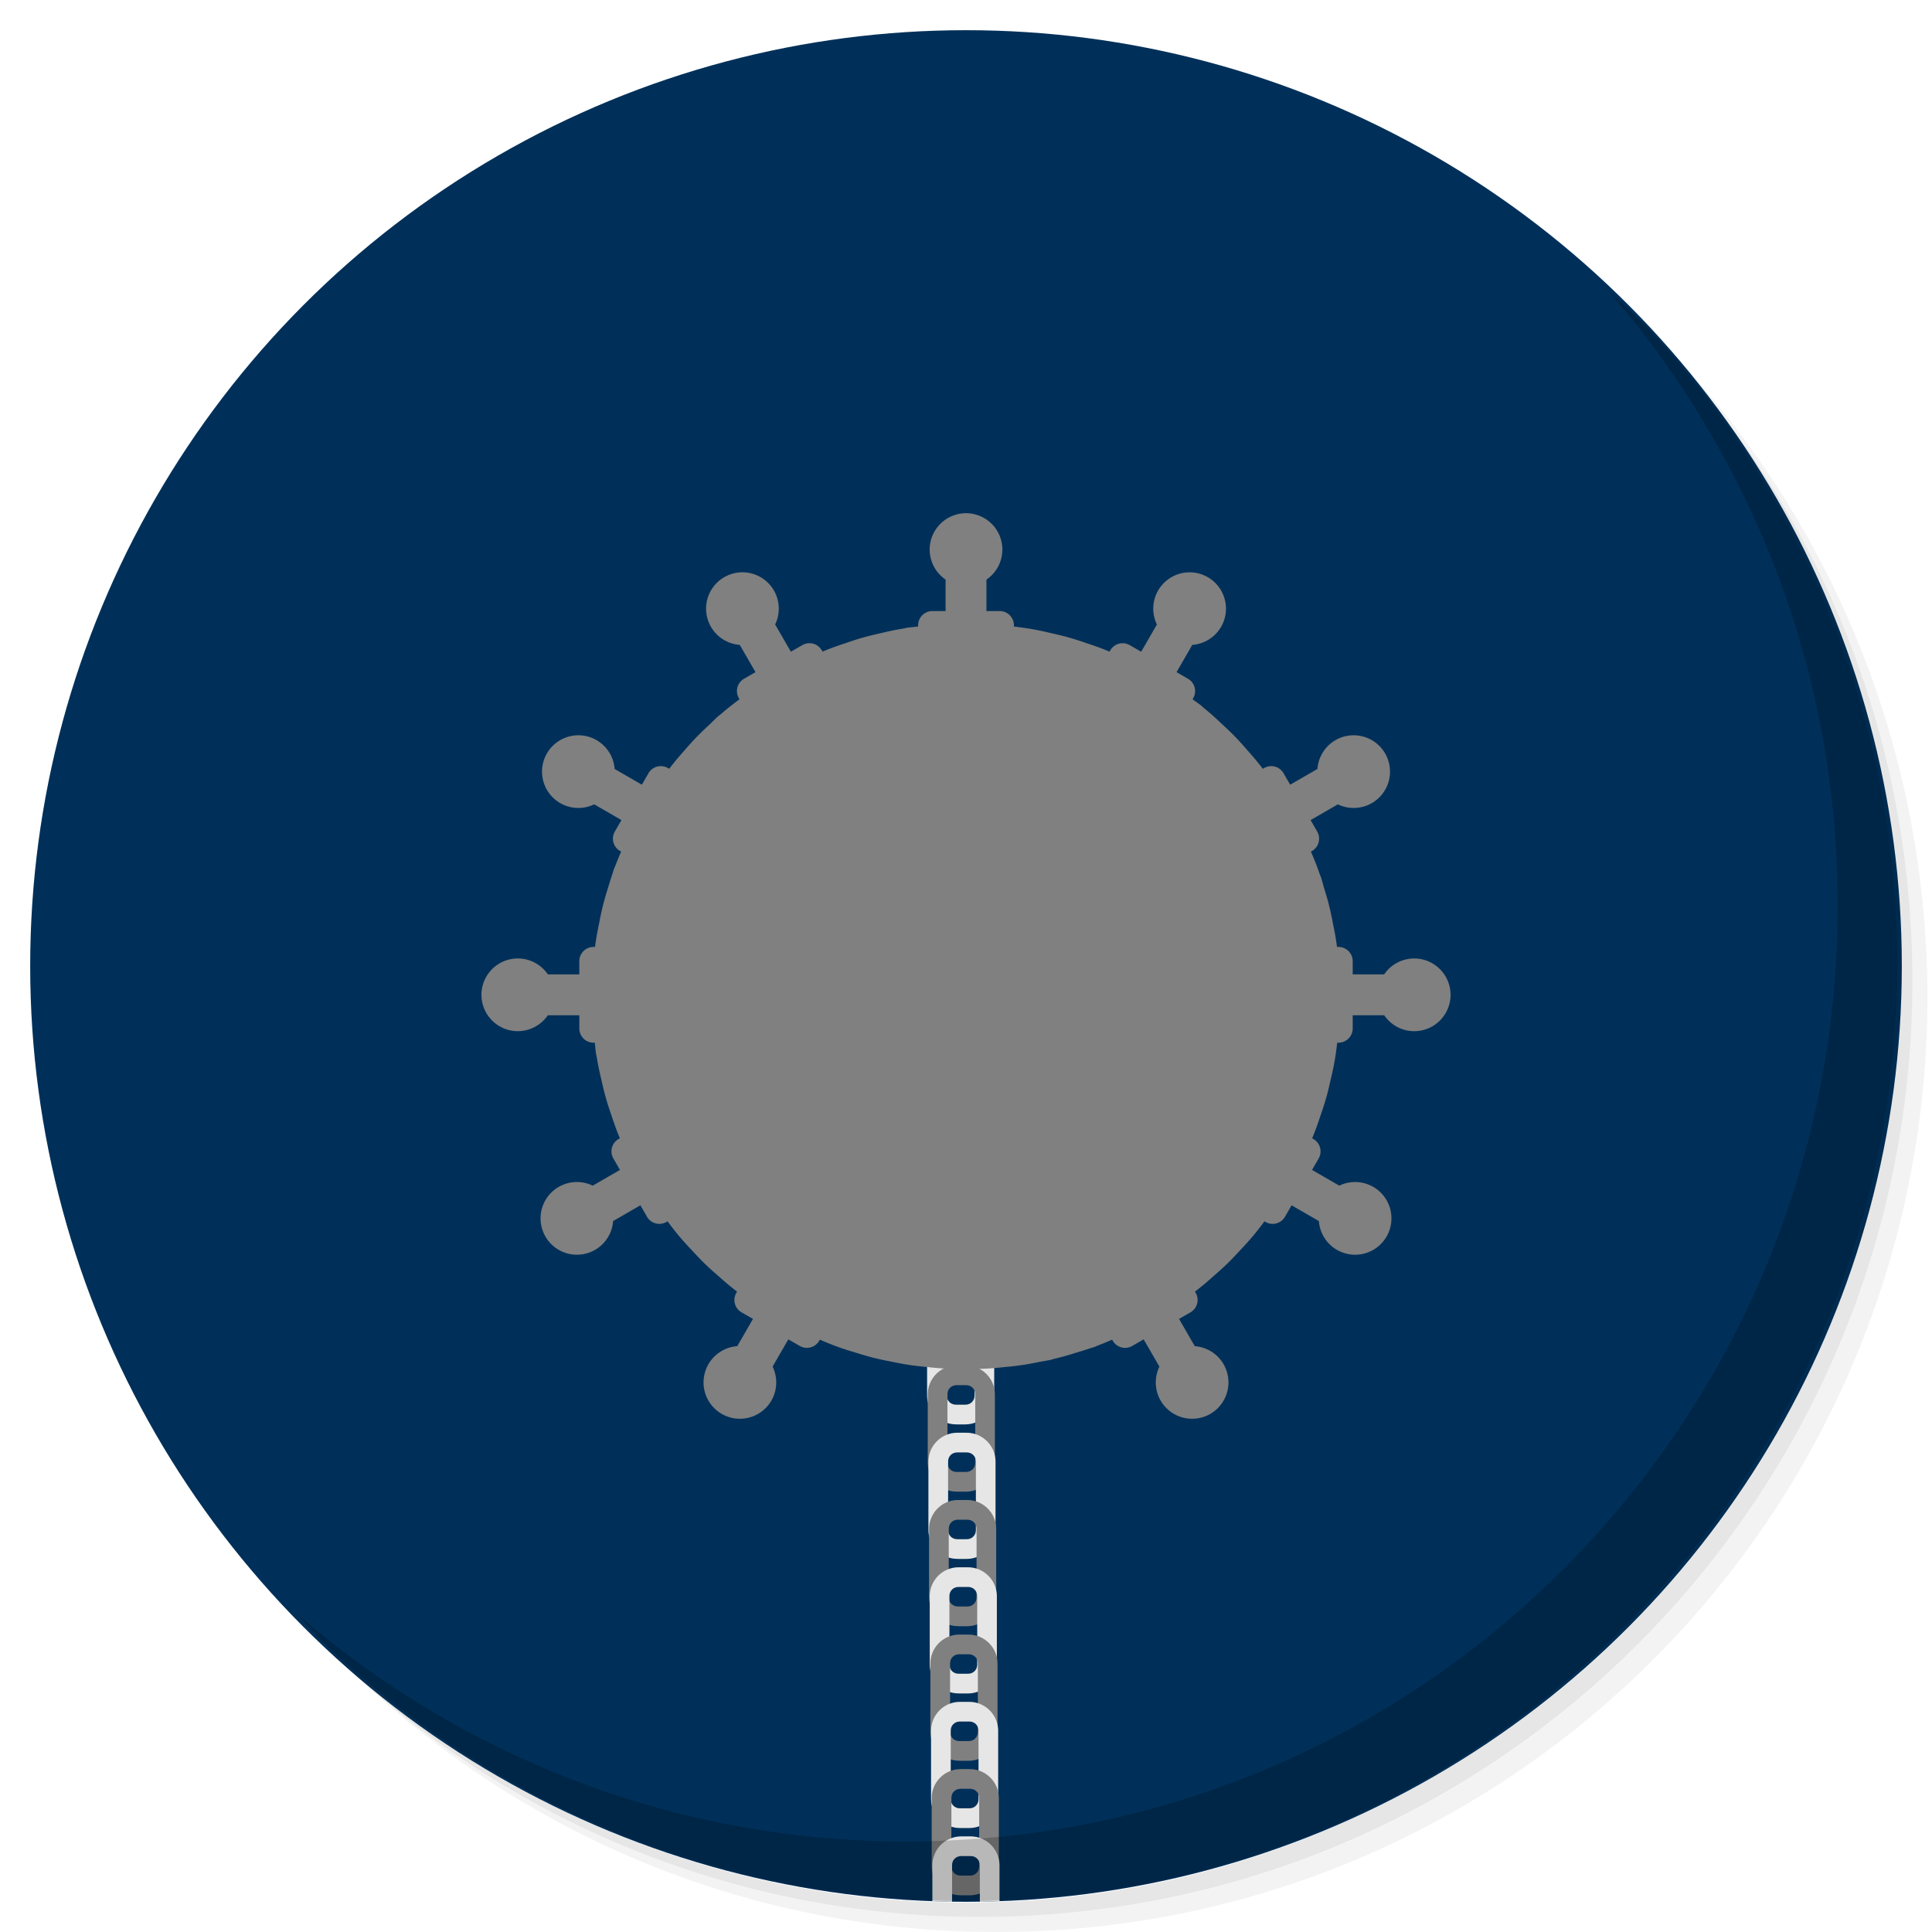 <?xml version="1.0" encoding="UTF-8" standalone="no"?>
<!-- Generator: Adobe Illustrator 21.0.2, SVG Export Plug-In . SVG Version: 6.00 Build 0)  -->

<svg
   xmlns:dc="http://purl.org/dc/elements/1.1/"
   xmlns:cc="http://creativecommons.org/ns#"
   xmlns:rdf="http://www.w3.org/1999/02/22-rdf-syntax-ns#"
   xmlns:svg="http://www.w3.org/2000/svg"
   xmlns="http://www.w3.org/2000/svg"
   xmlns:xlink="http://www.w3.org/1999/xlink"
   xmlns:sodipodi="http://sodipodi.sourceforge.net/DTD/sodipodi-0.dtd"
   xmlns:inkscape="http://www.inkscape.org/namespaces/inkscape"
   version="1.1"
   id="Layer_1"
   x="0px"
   y="0px"
   viewBox="0 0 256 256"
   enable-background="new 0 0 256 256"
   xml:space="preserve"
   sodipodi:docname="gnome-mines.svg"
   inkscape:version="0.92.3 (2405546, 2018-03-11)"
   inkscape:label="Shadow"><defs
   id="defs251">
	
	
<clipPath
   id="b"><use
     width="100%"
     overflow="visible"
     xlink:href="#a"
     height="100%"
     id="use5" /></clipPath><linearGradient
   x1="29.337"
   x2="81.837"
   y1="75.021"
   gradientUnits="userSpaceOnUse"
   y2="44.354"
   id="c"><stop
     id="stop10"
     offset="0"
     stop-opacity=".6"
     stop-color="#A52714" /><stop
     id="stop12"
     offset=".66"
     stop-opacity="0"
     stop-color="#A52714" /></linearGradient><clipPath
   id="clipPath1232"><use
     width="100%"
     overflow="visible"
     xlink:href="#a"
     height="100%"
     id="use1230" /></clipPath><clipPath
   id="clipPath1236"><use
     width="100%"
     overflow="visible"
     xlink:href="#a"
     height="100%"
     id="use1234" /></clipPath><linearGradient
   x1="110.87"
   x2="52.538"
   y1="164.5"
   gradientUnits="userSpaceOnUse"
   y2="130.33"
   id="d"><stop
     id="stop23"
     offset="0"
     stop-opacity=".4"
     stop-color="#055524" /><stop
     id="stop25"
     offset=".33"
     stop-opacity="0"
     stop-color="#055524" /></linearGradient><clipPath
   id="clipPath1244"><use
     width="100%"
     overflow="visible"
     xlink:href="#a"
     height="100%"
     id="use1242" /></clipPath><clipPath
   id="clipPath1248"><use
     width="100%"
     overflow="visible"
     xlink:href="#a"
     height="100%"
     id="use1246" /></clipPath><clipPath
   id="f"><use
     y="0"
     x="0"
     style="overflow:visible"
     id="use37"
     height="100%"
     xlink:href="#e"
     overflow="visible"
     width="100%" /></clipPath><linearGradient
   x1="121.86"
   x2="136.55"
   y1="49.804"
   gradientUnits="userSpaceOnUse"
   y2="114.13"
   id="g"><stop
     id="stop42"
     offset="0"
     stop-opacity=".3"
     stop-color="#EA6100" /><stop
     id="stop44"
     offset=".66"
     stop-opacity="0"
     stop-color="#EA6100" /></linearGradient><clipPath
   id="clipPath1258"><use
     width="100%"
     overflow="visible"
     xlink:href="#a"
     height="100%"
     id="use1256" /></clipPath><clipPath
   id="clipPath1269"><use
     width="100%"
     overflow="visible"
     xlink:href="#a"
     height="100%"
     id="use1267" /></clipPath><clipPath
   id="j"><use
     y="0"
     x="0"
     style="overflow:visible"
     id="use62"
     height="100%"
     xlink:href="#i"
     overflow="visible"
     width="100%" /></clipPath><radialGradient
   id="l"
   gradientUnits="userSpaceOnUse"
   cy="55.948"
   cx="668.18"
   gradientTransform="translate(-576)"
   r="84.078"><stop
     stop-color="#3E2723"
     stop-opacity=".2"
     offset="0"
     id="stop73" /><stop
     stop-color="#3E2723"
     stop-opacity="0"
     offset="1"
     id="stop75" /></radialGradient><clipPath
   id="clipPath1285"><use
     width="100%"
     overflow="visible"
     xlink:href="#a"
     height="100%"
     id="use1283" /></clipPath><clipPath
   id="clipPath1289"><use
     width="100%"
     overflow="visible"
     xlink:href="#a"
     height="100%"
     id="use1287" /></clipPath><clipPath
   id="n"><use
     y="0"
     x="0"
     style="overflow:visible"
     id="use83"
     height="100%"
     xlink:href="#m"
     overflow="visible"
     width="100%" /></clipPath><radialGradient
   id="p"
   gradientUnits="userSpaceOnUse"
   cy="48.52"
   cx="597.88"
   gradientTransform="translate(-576)"
   r="78.044"><stop
     stop-color="#3E2723"
     stop-opacity=".2"
     offset="0"
     id="stop94" /><stop
     stop-color="#3E2723"
     stop-opacity="0"
     offset="1"
     id="stop96" /></radialGradient><clipPath
   id="clipPath1305"><use
     width="100%"
     overflow="visible"
     xlink:href="#a"
     height="100%"
     id="use1303" /></clipPath><radialGradient
   id="q"
   gradientUnits="userSpaceOnUse"
   cy="96.138"
   cx="671.84"
   gradientTransform="translate(-576)"
   r="87.87"><stop
     stop-color="#263238"
     stop-opacity=".2"
     offset="0"
     id="stop101" /><stop
     stop-color="#263238"
     stop-opacity="0"
     offset="1"
     id="stop103" /></radialGradient><clipPath
   id="clipPath1312"><use
     width="100%"
     overflow="visible"
     xlink:href="#a"
     height="100%"
     id="use1310" /></clipPath><clipPath
   id="clipPath1316"><use
     width="100%"
     overflow="visible"
     xlink:href="#a"
     height="100%"
     id="use1314" /></clipPath><clipPath
   id="clipPath1320"><use
     width="100%"
     overflow="visible"
     xlink:href="#a"
     height="100%"
     id="use1318" /></clipPath><clipPath
   id="clipPath1324"><use
     width="100%"
     overflow="visible"
     xlink:href="#a"
     height="100%"
     id="use1322" /></clipPath><path
   inkscape:connector-curvature="0"
   d="m 8,184 h 83.77 l 38.88,-38.88 V 116 H 61.36 L 8,24.48 Z"
   id="e" /><path
   inkscape:connector-curvature="0"
   d="m 96,56 34.65,60 -38.88,68 H 184 V 56 Z"
   id="i" /><path
   inkscape:connector-curvature="0"
   d="M 21.97,8 V 48.34 L 61.36,116 96,56 h 88 V 8 Z"
   id="m" /><clipPath
   id="b-1"><use
     width="100%"
     overflow="visible"
     xlink:href="#a"
     height="100%"
     id="use5-7" /></clipPath><clipPath
   id="clipPath1232-2"><use
     width="100%"
     overflow="visible"
     xlink:href="#a"
     height="100%"
     id="use1230-2" /></clipPath><clipPath
   id="clipPath1236-6"><use
     width="100%"
     overflow="visible"
     xlink:href="#a"
     height="100%"
     id="use1234-1" /></clipPath><clipPath
   id="clipPath1244-1"><use
     width="100%"
     overflow="visible"
     xlink:href="#a"
     height="100%"
     id="use1242-5" /></clipPath><clipPath
   id="clipPath1248-9"><use
     width="100%"
     overflow="visible"
     xlink:href="#a"
     height="100%"
     id="use1246-4" /></clipPath><clipPath
   id="f-9"><use
     y="0"
     x="0"
     style="overflow:visible"
     id="use37-0"
     height="100%"
     xlink:href="#e-8"
     overflow="visible"
     width="100%" /></clipPath><clipPath
   id="clipPath1258-7"><use
     width="100%"
     overflow="visible"
     xlink:href="#a"
     height="100%"
     id="use1256-7" /></clipPath><clipPath
   id="clipPath1269-1"><use
     width="100%"
     overflow="visible"
     xlink:href="#a"
     height="100%"
     id="use1267-1" /></clipPath><clipPath
   id="j-5"><use
     y="0"
     x="0"
     style="overflow:visible"
     id="use62-9"
     height="100%"
     xlink:href="#i-5"
     overflow="visible"
     width="100%" /></clipPath><radialGradient
   id="l-7"
   gradientUnits="userSpaceOnUse"
   cy="55.948"
   cx="668.18"
   gradientTransform="translate(-576)"
   r="84.078"><stop
     stop-color="#3E2723"
     stop-opacity=".2"
     offset="0"
     id="stop73-7" /><stop
     stop-color="#3E2723"
     stop-opacity="0"
     offset="1"
     id="stop75-6" /></radialGradient><clipPath
   id="clipPath1285-7"><use
     width="100%"
     overflow="visible"
     xlink:href="#a"
     height="100%"
     id="use1283-3" /></clipPath><clipPath
   id="clipPath1289-6"><use
     width="100%"
     overflow="visible"
     xlink:href="#a"
     height="100%"
     id="use1287-5" /></clipPath><clipPath
   id="n-6"><use
     y="0"
     x="0"
     style="overflow:visible"
     id="use83-3"
     height="100%"
     xlink:href="#m-6"
     overflow="visible"
     width="100%" /></clipPath><radialGradient
   id="p-9"
   gradientUnits="userSpaceOnUse"
   cy="48.52"
   cx="597.88"
   gradientTransform="translate(-576)"
   r="78.044"><stop
     stop-color="#3E2723"
     stop-opacity=".2"
     offset="0"
     id="stop94-4" /><stop
     stop-color="#3E2723"
     stop-opacity="0"
     offset="1"
     id="stop96-8" /></radialGradient><clipPath
   id="clipPath1305-1"><use
     width="100%"
     overflow="visible"
     xlink:href="#a"
     height="100%"
     id="use1303-2" /></clipPath><radialGradient
   id="q-9"
   gradientUnits="userSpaceOnUse"
   cy="96.138"
   cx="671.84"
   gradientTransform="translate(-576)"
   r="87.87"><stop
     stop-color="#263238"
     stop-opacity=".2"
     offset="0"
     id="stop101-3" /><stop
     stop-color="#263238"
     stop-opacity="0"
     offset="1"
     id="stop103-9" /></radialGradient><clipPath
   id="clipPath1312-0"><use
     width="100%"
     overflow="visible"
     xlink:href="#a"
     height="100%"
     id="use1310-8" /></clipPath><clipPath
   id="clipPath1316-8"><use
     width="100%"
     overflow="visible"
     xlink:href="#a"
     height="100%"
     id="use1314-5" /></clipPath><clipPath
   id="clipPath1320-0"><use
     width="100%"
     overflow="visible"
     xlink:href="#a"
     height="100%"
     id="use1318-9" /></clipPath><clipPath
   id="clipPath1324-6"><use
     width="100%"
     overflow="visible"
     xlink:href="#a"
     height="100%"
     id="use1322-3" /></clipPath><path
   inkscape:connector-curvature="0"
   d="m 8,184 h 83.77 l 38.88,-38.88 V 116 H 61.36 L 8,24.48 Z"
   id="e-8" /><path
   inkscape:connector-curvature="0"
   d="m 96,56 34.65,60 -38.88,68 H 184 V 56 Z"
   id="i-5" /><path
   inkscape:connector-curvature="0"
   d="M 21.97,8 V 48.34 L 61.36,116 96,56 h 88 V 8 Z"
   id="m-6" /><radialGradient
   id="r"
   gradientUnits="userSpaceOnUse"
   cy="32.014"
   cx="34.286"
   gradientTransform="translate(-23.08,-106.27)"
   r="176.75"><stop
     stop-color="#fff"
     stop-opacity=".1"
     offset="0"
     id="stop130" /><stop
     stop-color="#fff"
     stop-opacity="0"
     offset="1"
     id="stop132" /></radialGradient><clipPath
   id="b-0"><use
     y="0"
     x="0"
     style="overflow:visible"
     width="100%"
     overflow="visible"
     xlink:href="#a"
     height="100%"
     id="use5-5" /></clipPath><clipPath
   id="clipPath963"><use
     y="0"
     x="0"
     style="overflow:visible"
     width="100%"
     overflow="visible"
     xlink:href="#a"
     height="100%"
     id="use961" /></clipPath><clipPath
   id="clipPath967"><use
     y="0"
     x="0"
     style="overflow:visible"
     width="100%"
     overflow="visible"
     xlink:href="#a"
     height="100%"
     id="use965" /></clipPath><radialGradient
   id="q-94"
   gradientUnits="userSpaceOnUse"
   cy="96.138"
   cx="671.84"
   gradientTransform="translate(-576)"
   r="87.87"><stop
     stop-color="#263238"
     stop-opacity=".2"
     offset="0"
     id="stop101-6" /><stop
     stop-color="#263238"
     stop-opacity="0"
     offset="1"
     id="stop103-92" /></radialGradient><clipPath
   id="clipPath974"><use
     y="0"
     x="0"
     style="overflow:visible"
     width="100%"
     overflow="visible"
     xlink:href="#a"
     height="100%"
     id="use972" /></clipPath><radialGradient
   id="p-2"
   gradientUnits="userSpaceOnUse"
   cy="48.52"
   cx="597.88"
   gradientTransform="translate(-576)"
   r="78.044"><stop
     stop-color="#3E2723"
     stop-opacity=".2"
     offset="0"
     id="stop94-47" /><stop
     stop-color="#3E2723"
     stop-opacity="0"
     offset="1"
     id="stop96-7" /></radialGradient><clipPath
   id="clipPath981"><use
     y="0"
     x="0"
     style="overflow:visible"
     width="100%"
     overflow="visible"
     xlink:href="#a"
     height="100%"
     id="use979" /></clipPath><clipPath
   id="clipPath985"><use
     y="0"
     x="0"
     style="overflow:visible"
     width="100%"
     overflow="visible"
     xlink:href="#a"
     height="100%"
     id="use983" /></clipPath><clipPath
   id="n-5"><use
     width="100%"
     overflow="visible"
     xlink:href="#m-0"
     height="100%"
     id="use83-4"
     style="overflow:visible"
     x="0"
     y="0" /></clipPath><radialGradient
   id="l-2"
   gradientUnits="userSpaceOnUse"
   cy="55.948"
   cx="668.18"
   gradientTransform="translate(-576)"
   r="84.078"><stop
     stop-color="#3E2723"
     stop-opacity=".2"
     offset="0"
     id="stop73-8" /><stop
     stop-color="#3E2723"
     stop-opacity="0"
     offset="1"
     id="stop75-9" /></radialGradient><clipPath
   id="clipPath997"><use
     y="0"
     x="0"
     style="overflow:visible"
     width="100%"
     overflow="visible"
     xlink:href="#a"
     height="100%"
     id="use995" /></clipPath><clipPath
   id="clipPath1001"><use
     y="0"
     x="0"
     style="overflow:visible"
     width="100%"
     overflow="visible"
     xlink:href="#a"
     height="100%"
     id="use999" /></clipPath><clipPath
   id="j-3"><use
     width="100%"
     overflow="visible"
     xlink:href="#i-1"
     height="100%"
     id="use62-6"
     style="overflow:visible"
     x="0"
     y="0" /></clipPath><clipPath
   id="clipPath1010"><use
     y="0"
     x="0"
     style="overflow:visible"
     width="100%"
     overflow="visible"
     xlink:href="#a"
     height="100%"
     id="use1008" /></clipPath><clipPath
   id="clipPath1017"><use
     y="0"
     x="0"
     style="overflow:visible"
     width="100%"
     overflow="visible"
     xlink:href="#a"
     height="100%"
     id="use1015" /></clipPath><clipPath
   id="f-0"><use
     width="100%"
     overflow="visible"
     xlink:href="#e-1"
     height="100%"
     id="use37-5"
     style="overflow:visible"
     x="0"
     y="0" /></clipPath><clipPath
   id="clipPath1029"><use
     y="0"
     x="0"
     style="overflow:visible"
     width="100%"
     overflow="visible"
     xlink:href="#a"
     height="100%"
     id="use1027" /></clipPath><clipPath
   id="clipPath1033"><use
     y="0"
     x="0"
     style="overflow:visible"
     width="100%"
     overflow="visible"
     xlink:href="#a"
     height="100%"
     id="use1031" /></clipPath><clipPath
   id="clipPath1043"><use
     y="0"
     x="0"
     style="overflow:visible"
     width="100%"
     overflow="visible"
     xlink:href="#a"
     height="100%"
     id="use1041" /></clipPath><clipPath
   id="clipPath1047"><use
     y="0"
     x="0"
     style="overflow:visible"
     width="100%"
     overflow="visible"
     xlink:href="#a"
     height="100%"
     id="use1045" /></clipPath><path
   id="e-1"
   d="m 8,184 h 83.77 l 38.88,-38.88 V 116 H 61.36 L 8,24.48 Z"
   inkscape:connector-curvature="0" /><path
   id="i-1"
   d="m 96,56 34.65,60 -38.88,68 H 184 V 56 Z"
   inkscape:connector-curvature="0" /><path
   id="m-0"
   d="M 21.97,8 V 48.34 L 61.36,116 96,56 h 88 V 8 Z"
   inkscape:connector-curvature="0" /><circle
   r="88"
   cx="96"
   cy="96"
   id="a" /><path
   d="m8 184h83.77l38.88-38.88v-29.12h-69.29l-53.36-91.52z"
   id="e-6" /><path
   d="m96 56l34.65 60-38.88 68h92.23v-128z"
   id="i-2" /><path
   d="m21.97 8v40.34l39.39 67.66 34.64-60h88v-48z"
   id="m-8" /><defs
   id="defs1820"><path
     d="M 21.97,8 V 48.34 L 61.36,116 96,56 h 88 V 8 Z"
     id="path1928"
     inkscape:connector-curvature="0" /></defs><clipPath
   id="n-7"><use
     id="use1822"
     height="100%"
     xlink:href="#m-8"
     overflow="visible"
     width="100%"
     style="overflow:visible"
     x="0"
     y="0" /></clipPath><defs
   id="defs1799"><path
     d="m 96,56 34.65,60 -38.88,68 H 184 V 56 Z"
     id="path1918"
     inkscape:connector-curvature="0" /></defs><clipPath
   id="j-6"><use
     id="use1801"
     height="100%"
     xlink:href="#i-2"
     overflow="visible"
     width="100%"
     style="overflow:visible"
     x="0"
     y="0" /></clipPath><defs
   id="defs1774"><path
     d="m 8,184 h 83.77 l 38.88,-38.88 V 116 H 61.36 L 8,24.48 Z"
     id="path1902"
     inkscape:connector-curvature="0" /></defs><clipPath
   id="f-06"><use
     id="use1776"
     height="100%"
     xlink:href="#e-6"
     overflow="visible"
     width="100%"
     style="overflow:visible"
     x="0"
     y="0" /></clipPath><linearGradient
   x1="110.87"
   x2="52.538"
   y1="164.5"
   gradientUnits="userSpaceOnUse"
   y2="130.33"
   id="linearGradient1897"><stop
     id="stop1762"
     offset="0"
     stop-opacity=".4"
     stop-color="#055524" /><stop
     id="stop1764"
     offset=".33"
     stop-opacity="0"
     stop-color="#055524" /></linearGradient><linearGradient
   x1="29.337"
   x2="81.837"
   y1="75.021"
   gradientUnits="userSpaceOnUse"
   y2="44.354"
   id="linearGradient1889"><stop
     id="stop1749"
     offset="0"
     stop-opacity=".6"
     stop-color="#A52714" /><stop
     id="stop1751"
     offset=".66"
     stop-opacity="0"
     stop-color="#A52714" /></linearGradient><linearGradient
   id="linearGradient1910"
   y2="114.13"
   gradientUnits="userSpaceOnUse"
   y1="49.804"
   x2="136.55"
   x1="121.86"><stop
     stop-color="#EA6100"
     stop-opacity=".3"
     offset="0"
     id="stop1781" /><stop
     stop-color="#EA6100"
     stop-opacity="0"
     offset=".66"
     id="stop1783" /></linearGradient><clipPath
   id="b-3"><use
     y="0"
     x="0"
     style="overflow:visible"
     width="100%"
     overflow="visible"
     xlink:href="#a"
     height="100%"
     id="use5-1" /></clipPath><clipPath
   id="clipPath1024"><use
     y="0"
     x="0"
     style="overflow:visible"
     width="100%"
     overflow="visible"
     xlink:href="#a"
     height="100%"
     id="use1022" /></clipPath><clipPath
   id="clipPath1028"><use
     y="0"
     x="0"
     style="overflow:visible"
     width="100%"
     overflow="visible"
     xlink:href="#a"
     height="100%"
     id="use1026" /></clipPath><clipPath
   id="clipPath1035"><use
     y="0"
     x="0"
     style="overflow:visible"
     width="100%"
     overflow="visible"
     xlink:href="#a"
     height="100%"
     id="use1033" /></clipPath><clipPath
   id="clipPath1039"><use
     y="0"
     x="0"
     style="overflow:visible"
     width="100%"
     overflow="visible"
     xlink:href="#a"
     height="100%"
     id="use1037" /></clipPath><clipPath
   id="f-6"><use
     y="0"
     x="0"
     style="overflow:visible"
     id="use37-8"
     height="100%"
     xlink:href="#e-61"
     overflow="visible"
     width="100%" /></clipPath><clipPath
   id="clipPath1048"><use
     y="0"
     x="0"
     style="overflow:visible"
     width="100%"
     overflow="visible"
     xlink:href="#a"
     height="100%"
     id="use1046" /></clipPath><clipPath
   id="clipPath1058"><use
     y="0"
     x="0"
     style="overflow:visible"
     width="100%"
     overflow="visible"
     xlink:href="#a"
     height="100%"
     id="use1056" /></clipPath><clipPath
   id="j-66"><use
     y="0"
     x="0"
     style="overflow:visible"
     id="use62-4"
     height="100%"
     xlink:href="#i-59"
     overflow="visible"
     width="100%" /></clipPath><radialGradient
   id="l-9"
   gradientUnits="userSpaceOnUse"
   cy="55.948"
   cx="668.18"
   gradientTransform="translate(-576)"
   r="84.078"><stop
     stop-color="#3E2723"
     stop-opacity=".2"
     offset="0"
     id="stop73-5" /><stop
     stop-color="#3E2723"
     stop-opacity="0"
     offset="1"
     id="stop75-0" /></radialGradient><clipPath
   id="clipPath1073"><use
     y="0"
     x="0"
     style="overflow:visible"
     width="100%"
     overflow="visible"
     xlink:href="#a"
     height="100%"
     id="use1071" /></clipPath><clipPath
   id="clipPath1077"><use
     y="0"
     x="0"
     style="overflow:visible"
     width="100%"
     overflow="visible"
     xlink:href="#a"
     height="100%"
     id="use1075" /></clipPath><clipPath
   id="n-4"><use
     y="0"
     x="0"
     style="overflow:visible"
     id="use83-8"
     height="100%"
     xlink:href="#m-4"
     overflow="visible"
     width="100%" /></clipPath><radialGradient
   id="p-7"
   gradientUnits="userSpaceOnUse"
   cy="48.52"
   cx="597.88"
   gradientTransform="translate(-576)"
   r="78.044"><stop
     stop-color="#3E2723"
     stop-opacity=".2"
     offset="0"
     id="stop94-1" /><stop
     stop-color="#3E2723"
     stop-opacity="0"
     offset="1"
     id="stop96-72" /></radialGradient><clipPath
   id="clipPath1092"><use
     y="0"
     x="0"
     style="overflow:visible"
     width="100%"
     overflow="visible"
     xlink:href="#a"
     height="100%"
     id="use1090" /></clipPath><radialGradient
   id="q-7"
   gradientUnits="userSpaceOnUse"
   cy="96.138"
   cx="671.84"
   gradientTransform="translate(-576)"
   r="87.87"><stop
     stop-color="#263238"
     stop-opacity=".2"
     offset="0"
     id="stop101-2" /><stop
     stop-color="#263238"
     stop-opacity="0"
     offset="1"
     id="stop103-2" /></radialGradient><clipPath
   id="clipPath1099"><use
     y="0"
     x="0"
     style="overflow:visible"
     width="100%"
     overflow="visible"
     xlink:href="#a"
     height="100%"
     id="use1097" /></clipPath><clipPath
   id="clipPath1103"><use
     y="0"
     x="0"
     style="overflow:visible"
     width="100%"
     overflow="visible"
     xlink:href="#a"
     height="100%"
     id="use1101" /></clipPath><clipPath
   id="clipPath1107"><use
     y="0"
     x="0"
     style="overflow:visible"
     width="100%"
     overflow="visible"
     xlink:href="#a"
     height="100%"
     id="use1105" /></clipPath><clipPath
   id="clipPath1111"><use
     y="0"
     x="0"
     style="overflow:visible"
     width="100%"
     overflow="visible"
     xlink:href="#a"
     height="100%"
     id="use1109" /></clipPath><radialGradient
   id="r-6"
   gradientUnits="userSpaceOnUse"
   cy="32.014"
   cx="34.286"
   gradientTransform="translate(-7,-7)"
   r="176.75"><stop
     stop-color="#fff"
     stop-opacity=".1"
     offset="0"
     id="stop130-1" /><stop
     stop-color="#fff"
     stop-opacity="0"
     offset="1"
     id="stop132-0" /></radialGradient><path
   inkscape:connector-curvature="0"
   d="m 8,184 h 83.77 l 38.88,-38.88 V 116 H 61.36 L 8,24.48 Z"
   id="e-61" /><path
   inkscape:connector-curvature="0"
   d="m 96,56 34.65,60 -38.88,68 H 184 V 56 Z"
   id="i-59" /><path
   inkscape:connector-curvature="0"
   d="M 21.97,8 V 48.34 L 61.36,116 96,56 h 88 V 8 Z"
   id="m-4" /><clipPath
   id="b-9"><use
     y="0"
     x="0"
     style="overflow:visible"
     width="100%"
     overflow="visible"
     xlink:href="#a"
     height="100%"
     id="use5-0" /></clipPath><clipPath
   id="clipPath1024-7"><use
     y="0"
     x="0"
     style="overflow:visible"
     width="100%"
     overflow="visible"
     xlink:href="#a"
     height="100%"
     id="use1022-7" /></clipPath><clipPath
   id="clipPath1028-1"><use
     y="0"
     x="0"
     style="overflow:visible"
     width="100%"
     overflow="visible"
     xlink:href="#a"
     height="100%"
     id="use1026-1" /></clipPath><clipPath
   id="clipPath1035-7"><use
     y="0"
     x="0"
     style="overflow:visible"
     width="100%"
     overflow="visible"
     xlink:href="#a"
     height="100%"
     id="use1033-7" /></clipPath><clipPath
   id="clipPath1039-6"><use
     y="0"
     x="0"
     style="overflow:visible"
     width="100%"
     overflow="visible"
     xlink:href="#a"
     height="100%"
     id="use1037-7" /></clipPath><clipPath
   id="f-3"><use
     y="0"
     x="0"
     style="overflow:visible"
     id="use37-6"
     height="100%"
     xlink:href="#e-9"
     overflow="visible"
     width="100%" /></clipPath><clipPath
   id="clipPath1048-3"><use
     y="0"
     x="0"
     style="overflow:visible"
     width="100%"
     overflow="visible"
     xlink:href="#a"
     height="100%"
     id="use1046-9" /></clipPath><clipPath
   id="clipPath1058-4"><use
     y="0"
     x="0"
     style="overflow:visible"
     width="100%"
     overflow="visible"
     xlink:href="#a"
     height="100%"
     id="use1056-8" /></clipPath><clipPath
   id="j-1"><use
     y="0"
     x="0"
     style="overflow:visible"
     id="use62-2"
     height="100%"
     xlink:href="#i-6"
     overflow="visible"
     width="100%" /></clipPath><radialGradient
   id="l-93"
   gradientUnits="userSpaceOnUse"
   cy="55.948"
   cx="668.18"
   gradientTransform="translate(-576)"
   r="84.078"><stop
     stop-color="#3E2723"
     stop-opacity=".2"
     offset="0"
     id="stop73-9" /><stop
     stop-color="#3E2723"
     stop-opacity="0"
     offset="1"
     id="stop75-08" /></radialGradient><clipPath
   id="clipPath1073-8"><use
     y="0"
     x="0"
     style="overflow:visible"
     width="100%"
     overflow="visible"
     xlink:href="#a"
     height="100%"
     id="use1071-5" /></clipPath><clipPath
   id="clipPath1077-0"><use
     y="0"
     x="0"
     style="overflow:visible"
     width="100%"
     overflow="visible"
     xlink:href="#a"
     height="100%"
     id="use1075-9" /></clipPath><clipPath
   id="n-63"><use
     y="0"
     x="0"
     style="overflow:visible"
     id="use83-85"
     height="100%"
     xlink:href="#m-2"
     overflow="visible"
     width="100%" /></clipPath><radialGradient
   id="p-6"
   gradientUnits="userSpaceOnUse"
   cy="48.52"
   cx="597.88"
   gradientTransform="translate(-576)"
   r="78.044"><stop
     stop-color="#3E2723"
     stop-opacity=".2"
     offset="0"
     id="stop94-11" /><stop
     stop-color="#3E2723"
     stop-opacity="0"
     offset="1"
     id="stop96-5" /></radialGradient><clipPath
   id="clipPath1092-9"><use
     y="0"
     x="0"
     style="overflow:visible"
     width="100%"
     overflow="visible"
     xlink:href="#a"
     height="100%"
     id="use1090-8" /></clipPath><radialGradient
   id="q-4"
   gradientUnits="userSpaceOnUse"
   cy="96.138"
   cx="671.84"
   gradientTransform="translate(-576)"
   r="87.87"><stop
     stop-color="#263238"
     stop-opacity=".2"
     offset="0"
     id="stop101-8" /><stop
     stop-color="#263238"
     stop-opacity="0"
     offset="1"
     id="stop103-1" /></radialGradient><clipPath
   id="clipPath1099-0"><use
     y="0"
     x="0"
     style="overflow:visible"
     width="100%"
     overflow="visible"
     xlink:href="#a"
     height="100%"
     id="use1097-3" /></clipPath><clipPath
   id="clipPath1103-0"><use
     y="0"
     x="0"
     style="overflow:visible"
     width="100%"
     overflow="visible"
     xlink:href="#a"
     height="100%"
     id="use1101-4" /></clipPath><clipPath
   id="clipPath1107-4"><use
     y="0"
     x="0"
     style="overflow:visible"
     width="100%"
     overflow="visible"
     xlink:href="#a"
     height="100%"
     id="use1105-4" /></clipPath><clipPath
   id="clipPath1111-4"><use
     y="0"
     x="0"
     style="overflow:visible"
     width="100%"
     overflow="visible"
     xlink:href="#a"
     height="100%"
     id="use1109-7" /></clipPath><radialGradient
   id="r-63"
   gradientUnits="userSpaceOnUse"
   cy="32.014"
   cx="34.286"
   gradientTransform="translate(-7,-7)"
   r="176.75"><stop
     stop-color="#fff"
     stop-opacity=".1"
     offset="0"
     id="stop130-17" /><stop
     stop-color="#fff"
     stop-opacity="0"
     offset="1"
     id="stop132-5" /></radialGradient><path
   inkscape:connector-curvature="0"
   d="m 8,184 h 83.77 l 38.88,-38.88 V 116 H 61.36 L 8,24.48 Z"
   id="e-9" /><path
   inkscape:connector-curvature="0"
   d="m 96,56 34.65,60 -38.88,68 H 184 V 56 Z"
   id="i-6" /><path
   inkscape:connector-curvature="0"
   d="M 21.97,8 V 48.34 L 61.36,116 96,56 h 88 V 8 Z"
   id="m-2" /><filter
   style="color-interpolation-filters:sRGB"
   inkscape:label="Drop Shadow"
   id="filter5772"><feFlood
     flood-opacity="0.498"
     flood-color="rgb(0,0,0)"
     result="flood"
     id="feFlood5762" /><feComposite
     in="flood"
     in2="SourceGraphic"
     operator="in"
     result="composite1"
     id="feComposite5764" /><feGaussianBlur
     in="composite1"
     stdDeviation="5"
     result="blur"
     id="feGaussianBlur5766" /><feOffset
     dx="0"
     dy="0"
     result="offset"
     id="feOffset5768" /><feComposite
     in="SourceGraphic"
     in2="offset"
     operator="over"
     result="composite2"
     id="feComposite5770" /></filter><filter
   style="color-interpolation-filters:sRGB"
   inkscape:label="Drop Shadow"
   id="filter5958"><feFlood
     flood-opacity="0.498"
     flood-color="rgb(0,0,0)"
     result="flood"
     id="feFlood5948" /><feComposite
     in="flood"
     in2="SourceGraphic"
     operator="in"
     result="composite1"
     id="feComposite5950" /><feGaussianBlur
     in="composite1"
     stdDeviation="5"
     result="blur"
     id="feGaussianBlur5952" /><feOffset
     dx="0"
     dy="0"
     result="offset"
     id="feOffset5954" /><feComposite
     in="SourceGraphic"
     in2="offset"
     operator="over"
     result="composite2"
     id="feComposite5956" /></filter><clipPath
   clipPathUnits="userSpaceOnUse"
   id="clipPath2060"><circle
     r="124"
     cy="128"
     cx="128"
     id="circle2062"
     style="display:inline;fill:#003059;fill-opacity:1;stroke:none;stroke-width:2.74;stroke-miterlimit:4;stroke-dasharray:none;stroke-opacity:1" /></clipPath></defs><sodipodi:namedview
   pagecolor="#ffffff"
   bordercolor="#666666"
   borderopacity="1"
   objecttolerance="10"
   gridtolerance="10"
   guidetolerance="10"
   inkscape:pageopacity="0"
   inkscape:pageshadow="2"
   inkscape:window-width="1920"
   inkscape:window-height="1533"
   id="namedview249"
   showgrid="false"
   inkscape:zoom="1.3037281"
   inkscape:cx="324.87486"
   inkscape:cy="8.0586345"
   inkscape:window-x="1920"
   inkscape:window-y="27"
   inkscape:window-maximized="0"
   inkscape:current-layer="layer2" /> HEAD
   inkscape:zoom=&quot;4&quot;
   inkscape:cx=&quot;105.41393&quot;
   inkscape:cy=&quot;116.72512&quot;
   inkscape:window-x=&quot;1920&quot;
   inkscape:window-y=&quot;27&quot;
=======
   inkscape:zoom=&quot;2&quot;
   inkscape:cx=&quot;227.65978&quot;
   inkscape:cy=&quot;184.41162&quot;
   inkscape:window-x=&quot;1804&quot;
   inkscape:window-y=&quot;193&quot;
&gt;&gt;&gt;&gt;&gt;&gt;&gt; 964dbdac8ab9248acd91378432ed25c933313e03
   inkscape:window-maximized=&quot;0&quot;
   inkscape:current-layer=&quot;layer2&quot;
   inkscape:pagecheckerboard=&quot;true&quot; /&gt;

<g
   inkscape:groupmode="layer"
   id="layer2"
   inkscape:label="Background"><path
   style="color:#000000;font-style:normal;font-variant:normal;font-weight:normal;font-stretch:normal;font-size:medium;line-height:normal;font-family:sans-serif;font-variant-ligatures:normal;font-variant-position:normal;font-variant-caps:normal;font-variant-numeric:normal;font-variant-alternates:normal;font-feature-settings:normal;text-indent:0;text-align:start;text-decoration:none;text-decoration-line:none;text-decoration-style:solid;text-decoration-color:#000000;letter-spacing:normal;word-spacing:normal;text-transform:none;writing-mode:lr-tb;direction:ltr;text-orientation:mixed;dominant-baseline:auto;baseline-shift:baseline;text-anchor:start;white-space:normal;shape-padding:0;clip-rule:nonzero;display:inline;overflow:visible;visibility:visible;opacity:1;isolation:auto;mix-blend-mode:normal;color-interpolation:sRGB;color-interpolation-filters:linearRGB;solid-color:#000000;solid-opacity:1;vector-effect:none;fill:#808080;fill-opacity:1;fill-rule:nonzero;stroke:none;stroke-width:2.608;stroke-linecap:butt;stroke-linejoin:bevel;stroke-miterlimit:4;stroke-dasharray:none;stroke-dashoffset:0;stroke-opacity:1;paint-order:fill markers stroke;color-rendering:auto;image-rendering:auto;shape-rendering:auto;text-rendering:auto;enable-background:accumulate"
   d="m 126.578,163.104 c -0.523,0 -1.028,0.108 -1.484,0.303 -0.684,0.292 -1.266,0.777 -1.68,1.387 -0.138,0.203 -0.257,0.419 -0.354,0.647 -5.6e-4,0.001 5.5e-4,0.003 0,0.005 -0.097,0.226 -0.175,0.463 -0.226,0.709 -3.4e-4,0.002 3.5e-4,0.003 0,0.005 -0.051,0.246 -0.077,0.5 -0.077,0.76 -2e-5,0.002 0,0.003 0,0.005 v 5.075 4.001 c 0,2.093 1.729,3.821 3.821,3.821 h 0.087 v 0.005 h 1.171 c 0.262,0 0.513,-0.031 0.76,-0.082 0.743,-0.154 1.411,-0.528 1.931,-1.048 0.348,-0.348 0.627,-0.759 0.822,-1.217 0.097,-0.227 0.175,-0.463 0.226,-0.709 3.4e-4,-0.002 -3.5e-4,-0.003 0,-0.005 0.051,-0.247 0.077,-0.504 0.077,-0.765 v -5.069 -4.006 c 0,-2.093 -1.723,-3.821 -3.816,-3.821 h -0.093 z m 0,2.609 h 1.166 0.093 c 0.693,0 1.212,0.519 1.212,1.212 v 4.006 5.075 c -5.5e-4,0.171 -0.034,0.333 -0.092,0.478 -5.6e-4,0.002 5.6e-4,0.003 0,0.005 -0.059,0.144 -0.15,0.273 -0.257,0.38 -0.216,0.216 -0.516,0.344 -0.863,0.344 h -1.258 c -0.693,0 -1.212,-0.519 -1.212,-1.212 v -4.001 -5.08 c 5.6e-4,-0.173 0.027,-0.337 0.087,-0.483 0.059,-0.146 0.149,-0.272 0.257,-0.38 0.216,-0.216 0.521,-0.344 0.868,-0.344 z"
   id="path1833"
   inkscape:connector-curvature="0" /><circle
   style="display:inline;fill:#003059;fill-opacity:1;stroke:none;stroke-width:2.74;stroke-miterlimit:4;stroke-dasharray:none;stroke-opacity:1"
   id="path1090"
   cx="128"
   cy="128"
   r="124" />path
     inkscape:connector-curvature=&quot;0&quot;
     d=&quot;m 127.64762,37.790653 c -6.4175,0 -10.50838,4.714679 -10.92379,10.923788 v 11.276169 1.409521 c 0.58749,5.682173 5.44527,10.219027 11.27617,10.219027 1.45778,0 2.94782,-0.190567 4.22856,-0.704761 3.85363,-1.542354 6.60682,-5.252552 7.04761,-9.514266 V 59.99061 49.066821 c 0,-6.222978 -5.21105,-11.276168 -11.62855,-11.276168 z m -21.84758,26.42852 c -7.42626,2.628926 -14.41501,6.768182 -20.438057,11.628548 2.606149,1.883797 4.792037,4.164966 6.342847,7.047605 0.0451,0.07894 -0.0451,0.2695 0,0.351817 0.7025,1.357312 1.37129,2.717556 1.7619,4.228563 0.0338,0.112766 -0.0225,0.243565 0,0.351816 0.36761,1.522734 0.70476,3.298054 0.70476,4.933324 0,1.435231 -0.079,2.875197 -0.35182,4.22856 -0.27176,1.353371 -0.89194,2.632537 -1.40952,3.876184 -3.102635,7.46201 -10.210338,12.68569 -18.676155,12.68569 -4.046446,0 -7.39728,-1.10731 -10.571406,-3.17142 -0.454422,1.28638 -1.127611,2.49756 -1.40952,3.87619 -0.02251,0.10148 0.02251,0.24695 0,0.35182 -0.417211,2.09285 -0.837817,4.18525 -1.056571,6.34284 -0.01143,0.12178 0.01143,0.23004 0,0.35182 -0.209737,2.16411 -0.352949,4.4763 -0.352949,6.69522 0,0.11614 -5.6e-4,0.23567 0,0.35182 -5.6e-4,0.11614 0,0.23567 0,0.35182 0.02251,2.09736 0.144332,4.29531 0.351818,6.34284 0.02251,0.23454 -0.02251,0.47021 0,0.70476 0.227782,2.03467 0.652891,4.01443 1.056571,5.99046 0.375497,1.94942 0.858126,3.76398 1.409531,5.63808 4.183223,-2.42561 8.955189,-3.36808 11.980926,-3.5238 4.085017,-0.20974 7.898057,0.98328 10.923783,3.17143 3.025737,2.18869 5.295962,5.07821 6.695232,8.80951 0.46682,1.23113 0.81301,2.53182 1.05657,3.87618 0.28191,1.44988 0.35182,2.68857 0.35182,4.22856 0,5.71194 -4.678148,13.23269 -8.104742,16.91425 1.38832,1.08476 2.741565,2.17731 4.228562,3.17143 1.77667,1.18783 3.39491,2.50376 5.2857,3.52379 2.68419,1.45813 5.56908,2.78634 8.45714,3.87618 0.55139,0.20636 1.16369,0.25485 1.76189,0.35182 -0.15899,-0.77579 -0.35181,-1.6577 -0.35181,-2.46666 0,-8.96128 10.09701,-16.20949 22.55233,-16.20949 12.45532,0 22.55234,7.24821 22.55234,16.20949 0,0.8085 -0.19395,1.69098 -0.35182,2.46666 3.3903,-1.16618 6.75308,-2.55596 9.86665,-4.22856 2.40363,-1.26913 4.47619,-2.69016 6.69523,-4.22856 0.68784,-0.48375 1.44571,-0.90097 2.11427,-1.40952 0.52773,-0.39692 0.89759,-0.98667 1.40953,-1.40953 -1.60551,-1.25074 -2.82276,-2.52619 -3.87618,-3.87618 -2.13819,-2.67358 -3.38747,-5.58419 -3.87618,-8.45712 -0.25033,-1.43862 -0.35182,-2.80055 -0.35182,-4.22856 0,-2.73516 0.62357,-5.42757 1.40952,-7.75237 0.0338,-0.10148 -0.0338,-0.25033 0,-0.35181 0.42736,-1.20272 0.79271,-2.10966 1.40952,-3.17143 0.62695,-1.05094 1.31221,-1.92812 2.11427,-2.81904 0.83783,-0.98555 1.79686,-1.68782 2.81906,-2.46667 1.89845,-1.44638 3.90696,-2.55315 6.34284,-3.17141 1.21793,-0.30897 2.54774,-0.63035 3.87618,-0.70477 3.17142,-0.17591 8.50246,1.0983 12.68568,3.52381 0.5097,-1.76856 1.05659,-3.45017 1.40952,-5.28571 0.40483,-1.97603 0.8288,-3.95579 1.05659,-5.99046 0.0225,-0.23455 -0.0225,-0.47022 0,-0.70476 0.20748,-2.04753 0.33152,-4.24548 0.35181,-6.34284 0,-2.5809 -0.0563,-5.25572 -0.35181,-7.75237 -0.21876,-2.15759 -0.64049,-4.24999 -1.05659,-6.34285 -0.0225,-0.10148 0.0225,-0.24694 0,-0.35181 -0.30557,-1.49105 -0.91562,-2.83732 -1.40952,-4.22858 -3.17412,2.06513 -6.52494,3.17143 -10.5714,3.17143 -5.64383,0 -10.74901,-2.22817 -14.44759,-5.99047 -0.92464,-0.94043 -1.73214,-2.06533 -2.46666,-3.17141 -2.20313,-3.31813 -3.52324,-7.322747 -3.52324,-11.628556 0,-3.499897 0.97765,-6.725107 2.46667,-9.514266 0.74534,-1.40738 1.43985,-2.678429 2.46666,-3.876183 1.04642,-1.18039 2.22072,-2.229525 3.52379,-3.171423 -6.0244,-4.877056 -12.65027,-9.039427 -20.08567,-11.628549 0.15787,0.7758 0.35182,1.65816 0.35182,2.466662 0,8.961283 -10.09703,16.209493 -22.55234,16.209493 -7.78462,0 -14.62338,-2.736276 -18.67615,-7.047606 -0.81077,-0.862626 -1.54371,-1.849178 -2.11429,-2.819042 -1.14069,-1.939726 -1.76133,-4.102495 -1.76133,-6.342845 0,-0.808502 0.19282,-1.690862 0.35181,-2.466662 z m -48.980856,7.752366 c -2.79232,0.697994 -5.356069,2.559125 -7.0476,5.285703 -3.383303,5.453381 -1.76416,12.576536 3.523794,15.857112 l 9.161886,5.63808 3.523805,2.114286 c 1.42768,0.52096 2.971726,1.05657 4.580949,1.05657 1.727166,0 3.453211,-0.46119 4.933314,-1.05657 1.480114,-0.59651 2.766274,-1.408389 3.876183,-2.466663 2.219714,-2.116537 3.523806,-4.942231 3.523806,-8.104745 0,-3.329966 -1.444138,-6.76322 -3.876183,-8.809507 l -4.22856,-2.466662 -9.514263,-5.638083 c -2.644046,-1.640457 -5.664811,-2.107065 -8.457131,-1.409521 z m 138.133066,0 c -1.43714,0.216501 -2.90655,0.589742 -4.22856,1.409521 l -9.51427,5.638083 -4.22856,2.466662 c -0.12517,0.101485 -0.23229,0.242437 -0.35182,0.351817 -2.43261,2.046286 -3.52437,4.77478 -3.52437,8.104746 0,3.162514 1.30409,5.988209 3.52381,8.10474 1.10958,1.058835 2.39607,1.870606 3.87618,2.466662 1.4801,0.59652 3.20615,1.05658 4.93333,1.05658 1.60922,0 3.15327,-0.1838 4.58093,-0.70476 l 3.52381,-2.114276 9.16189,-5.638088 c 5.28795,-3.280576 6.9071,-10.403731 3.5238,-15.857112 -2.53726,-4.089979 -6.96473,-5.934986 -11.27617,-5.285703 z M 128,105.44767 c 12.45531,0 22.55234,10.09702 22.55234,22.55233 0,12.45532 -10.09703,22.55235 -22.55234,22.55235 -6.2276,0 -11.77593,-2.61405 -15.85711,-6.69524 -1.02049,-1.02049 -2.00851,-1.97163 -2.81904,-3.17142 -2.43171,-3.59936 -3.87618,-8.01499 -3.87618,-12.68569 0,-1.5569 0.0563,-3.11279 0.35181,-4.58095 C 107.90294,113.1423 117.10159,105.44767 128,105.44767 Z m 0,11.27616 c -4.68085,0 -8.51034,3.00037 -10.21903,7.04761 -0.57057,1.34908 -1.05657,2.67166 -1.05657,4.22856 0,6.22795 5.03491,11.27617 11.27616,11.27617 6.24126,0 11.27617,-5.04822 11.27617,-11.27617 0,-6.22794 -5.03491,-11.27617 -11.27617,-11.27617 z m -57.437982,37.7047 c -2.631863,0.28641 -3.322526,0.95283 -4.580949,1.40952 l -2.466662,1.40952 -9.161886,5.63808 c -5.287954,3.28057 -6.907109,10.40373 -3.523806,15.85711 3.383086,5.45326 10.569154,7.15709 15.85712,3.87618 l 9.161886,-5.63808 3.171417,-2.11429 c 1.533783,-1.61328 2.960903,-3.4169 3.523805,-5.63808 0.210869,-0.71153 0.351818,-1.34119 0.351818,-2.11428 0,-1.7416 -0.370983,-3.29128 -1.056583,-4.93332 -0.581852,-1.45835 -1.448537,-2.70357 -2.466663,-3.87618 -1.10168,-1.22798 -2.406446,-2.52542 -3.876183,-3.17143 -1.469726,-0.64612 -3.217086,-0.89194 -4.933314,-0.70475 z m 115.228342,0.70475 c -6.61685,0 -11.98092,5.42248 -11.98092,11.98093 0,3.09216 0.86488,5.3449 2.81904,7.39999 l 3.5238,2.46666 9.16189,5.63808 c 5.28795,3.28091 12.47403,1.57708 15.85711,-3.87618 3.3833,-5.45338 1.76416,-12.57654 -3.52381,-15.85711 l -9.16188,-5.63808 c -0.80624,-0.47473 -1.56784,-0.99681 -2.46667,-1.40952 -1.25842,-0.45218 -2.816,-0.70477 -4.22856,-0.70477 z M 128,184.38085 c -1.45778,0 -2.87249,0.18267 -4.22856,0.70475 -1.35607,0.52209 -2.77247,1.53345 -3.87618,2.46666 -2.20732,1.86655 -3.58234,4.20659 -3.87619,7.04762 v 1.40952 10.92378 c 0,6.22298 5.21105,11.27617 11.62855,11.27617 6.4175,0 11.62855,-5.05319 11.62855,-11.27617 V 196.0094 194.59988 C 138.68755,188.91769 133.8309,184.38085 128,184.38085 Z&quot;
     id=&quot;path21655&quot;
     style=&quot;display:inline;fill:#ffffff;fill-opacity:1;stroke:none;stroke-width:11.27616882&quot; /&gt;<path
   style="color:#000000;font-style:normal;font-variant:normal;font-weight:normal;font-stretch:normal;font-size:medium;line-height:normal;font-family:sans-serif;font-variant-ligatures:normal;font-variant-position:normal;font-variant-caps:normal;font-variant-numeric:normal;font-variant-alternates:normal;font-feature-settings:normal;text-indent:0;text-align:start;text-decoration:none;text-decoration-line:none;text-decoration-style:solid;text-decoration-color:#000000;letter-spacing:normal;word-spacing:normal;text-transform:none;writing-mode:lr-tb;direction:ltr;text-orientation:mixed;dominant-baseline:auto;baseline-shift:baseline;text-anchor:start;white-space:normal;shape-padding:0;clip-rule:nonzero;display:inline;overflow:visible;visibility:visible;opacity:1;isolation:auto;mix-blend-mode:normal;color-interpolation:sRGB;color-interpolation-filters:linearRGB;solid-color:#000000;solid-opacity:1;vector-effect:none;fill:#e6e6e6;fill-opacity:1;fill-rule:nonzero;stroke:none;stroke-width:2.608;stroke-linecap:butt;stroke-linejoin:bevel;stroke-miterlimit:4;stroke-dasharray:none;stroke-dashoffset:0;stroke-opacity:1;paint-order:fill markers stroke;color-rendering:auto;image-rendering:auto;shape-rendering:auto;text-rendering:auto;enable-background:accumulate"
   d="m 126.665,172.018 c -0.523,0 -1.028,0.108 -1.484,0.303 -0.684,0.292 -1.266,0.777 -1.68,1.387 -0.138,0.203 -0.257,0.419 -0.354,0.647 -5.6e-4,10e-4 5.6e-4,0.003 0,0.005 -0.097,0.226 -0.175,0.463 -0.226,0.709 -3.4e-4,0.002 3.5e-4,0.003 0,0.005 -0.051,0.246 -0.077,0.5 -0.077,0.76 -3e-5,0.002 0,0.003 0,0.005 v 5.075 4.001 c 0,2.093 1.729,3.821 3.821,3.821 h 0.087 v 0.005 h 1.171 c 0.262,0 0.513,-0.031 0.76,-0.082 0.743,-0.154 1.411,-0.528 1.931,-1.048 0.348,-0.348 0.627,-0.759 0.822,-1.217 0.097,-0.227 0.175,-0.463 0.226,-0.709 3.4e-4,-0.002 -3.5e-4,-0.003 0,-0.005 0.051,-0.247 0.077,-0.504 0.077,-0.765 v -5.069 -4.006 c 0,-2.093 -1.723,-3.821 -3.816,-3.821 h -0.093 z m 0,2.609 h 1.166 0.093 c 0.693,0 1.212,0.519 1.212,1.212 v 4.006 5.075 c -5.6e-4,0.171 -0.034,0.333 -0.092,0.478 -5.6e-4,0.002 5.6e-4,0.003 0,0.005 -0.059,0.144 -0.15,0.273 -0.257,0.38 -0.216,0.216 -0.516,0.344 -0.863,0.344 h -1.258 c -0.693,0 -1.212,-0.519 -1.212,-1.212 v -4.001 -5.08 c 5.6e-4,-0.173 0.027,-0.337 0.087,-0.483 0.059,-0.146 0.149,-0.272 0.257,-0.38 0.216,-0.216 0.521,-0.344 0.868,-0.344 z"
   id="path1833-3"
   inkscape:connector-curvature="0" /><path
   style="opacity:1;fill:#808080;fill-opacity:1;fill-rule:nonzero;stroke:none;stroke-width:4.353;stroke-linecap:butt;stroke-linejoin:bevel;stroke-miterlimit:4;stroke-dasharray:none;stroke-opacity:1;paint-order:fill markers stroke"
   d="m 128.001,68.001 a 4.816,4.816 0 0 0 -0.411,0.02 4.816,4.816 0 0 0 -0.241,0.03 4.816,4.816 0 0 0 -0.23,0.035 4.816,4.816 0 0 0 -0.261,0.058 4.816,4.816 0 0 0 -0.206,0.054 4.816,4.816 0 0 0 -0.245,0.081 4.816,4.816 0 0 0 -0.218,0.079 4.816,4.816 0 0 0 -0.207,0.093 4.816,4.816 0 0 0 -0.235,0.114 4.816,4.816 0 0 0 -0.188,0.107 4.816,4.816 0 0 0 -0.224,0.137 4.816,4.816 0 0 0 -0.169,0.121 4.816,4.816 0 0 0 -0.22,0.168 4.816,4.816 0 0 0 -0.165,0.145 4.816,4.816 0 0 0 -0.184,0.171 4.816,4.816 0 0 0 -0.163,0.175 4.816,4.816 0 0 0 -0.161,0.185 4.816,4.816 0 0 0 -0.141,0.184 4.816,4.816 0 0 0 -0.141,0.196 4.816,4.816 0 0 0 -0.138,0.228 4.816,4.816 0 0 0 -0.105,0.183 4.816,4.816 0 0 0 -0.109,0.224 4.816,4.816 0 0 0 -0.1,0.223 4.816,4.816 0 0 0 -0.077,0.207 4.816,4.816 0 0 0 -0.082,0.247 4.816,4.816 0 0 0 -0.059,0.238 4.816,4.816 0 0 0 -0.05,0.215 4.816,4.816 0 0 0 -0.04,0.262 4.816,4.816 0 0 0 -0.027,0.223 4.816,4.816 0 0 0 -0.02,0.413 4.816,4.816 0 0 0 0.02,0.411 4.816,4.816 0 0 0 0.028,0.226 4.816,4.816 0 0 0 0.039,0.261 4.816,4.816 0 0 0 0.05,0.215 4.816,4.816 0 0 0 0.059,0.238 4.816,4.816 0 0 0 0.082,0.247 4.816,4.816 0 0 0 0.077,0.207 4.816,4.816 0 0 0 0.1,0.223 4.816,4.816 0 0 0 0.107,0.223 4.816,4.816 0 0 0 0.113,0.198 4.816,4.816 0 0 0 0.128,0.207 4.816,4.816 0 0 0 0.15,0.211 4.816,4.816 0 0 0 0.136,0.177 4.816,4.816 0 0 0 0.161,0.185 4.816,4.816 0 0 0 0.163,0.175 4.816,4.816 0 0 0 0.175,0.163 4.816,4.816 0 0 0 0.184,0.16 4.816,4.816 0 0 0 0.195,0.149 4.816,4.816 0 0 0 0.145,0.107 v 4.168 h -1.747 c -1.048,0 -1.892,0.844 -1.892,1.892 v 0.16 a 49.426,49.426 0 0 0 -0.074,0.011 49.426,49.426 0 0 0 -1.298,0.134 49.426,49.426 0 0 0 -0.566,0.117 49.426,49.426 0 0 0 -0.009,0.001 49.426,49.426 0 0 0 -1.145,0.203 49.426,49.426 0 0 0 -1.846,0.411 49.426,49.426 0 0 0 -1.833,0.437 49.426,49.426 0 0 0 -1.121,0.317 49.426,49.426 0 0 0 -1.79,0.593 49.426,49.426 0 0 0 -0.001,0 49.426,49.426 0 0 0 -1.775,0.615 49.426,49.426 0 0 0 -0.001,0 49.426,49.426 0 0 0 -1.094,0.433 49.426,49.426 0 0 0 -0.121,0.044 l -0.091,-0.16 c -0.524,-0.908 -1.678,-1.216 -2.585,-0.692 l -1.512,0.872 -2.084,-3.608 a 4.816,4.816 0 0 0 -0.164,-4.506 4.816,4.816 0 0 0 -6.579,-1.763 4.816,4.816 0 0 0 -1.762,6.579 4.816,4.816 0 0 0 3.816,2.391 l 2.086,3.612 -1.512,0.873 c -0.908,0.524 -1.216,1.678 -0.692,2.585 l 0.079,0.138 a 49.426,49.426 0 0 0 -0.06,0.048 49.426,49.426 0 0 0 -1.49,1.15 49.426,49.426 0 0 0 -10e-4,0.001 49.426,49.426 0 0 0 -0.886,0.746 49.426,49.426 0 0 0 -0.462,0.368 49.426,49.426 0 0 0 -0.931,0.91 49.426,49.426 0 0 0 -0.001,0.001 49.426,49.426 0 0 0 -1.377,1.303 49.426,49.426 0 0 0 -0.004,0.004 49.426,49.426 0 0 0 -0.8,0.822 49.426,49.426 0 0 0 -1.262,1.415 49.426,49.426 0 0 0 -1.238,1.43 49.426,49.426 0 0 0 -0.72,0.911 49.426,49.426 0 0 0 -0.007,0.009 49.426,49.426 0 0 0 -0.075,0.09 h -0.001 l -0.161,-0.093 c -0.908,-0.524 -2.06,-0.214 -2.584,0.693 l -0.873,1.512 -3.609,-2.084 a 4.816,4.816 0 0 0 -2.395,-3.819 4.816,4.816 0 0 0 -6.579,1.763 4.816,4.816 0 0 0 1.763,6.578 4.816,4.816 0 0 0 4.502,0.163 l 3.613,2.086 -0.873,1.513 c -0.524,0.908 -0.216,2.06 0.692,2.584 l 0.138,0.081 a 49.426,49.426 0 0 0 -0.008,0.019 49.426,49.426 0 0 0 -0.017,0.044 49.426,49.426 0 0 0 -0.719,1.754 49.426,49.426 0 0 0 -0.226,0.536 49.426,49.426 0 0 0 -0.172,0.562 49.426,49.426 0 0 0 -0.563,1.794 49.426,49.426 0 0 0 -0.003,0.007 49.426,49.426 0 0 0 -0.539,1.806 49.426,49.426 0 0 0 -0.282,1.121 49.426,49.426 0 0 0 -0.001,10e-4 49.426,49.426 0 0 0 0,0.001 49.426,49.426 0 0 0 -0.386,1.861 49.426,49.426 0 0 0 0,0.001 49.426,49.426 0 0 0 -0.353,1.833 49.426,49.426 0 0 0 -0.172,1.161 49.426,49.426 0 0 0 -0.007,0.04 49.426,49.426 0 0 0 -0.016,0.091 h -0.184 c -1.048,0 -1.892,0.844 -1.892,1.892 v 1.746 h -4.168 a 4.816,4.816 0 0 0 -3.983,-2.11 4.816,4.816 0 0 0 -4.816,4.816 4.816,4.816 0 0 0 4.816,4.816 4.816,4.816 0 0 0 3.979,-2.111 h 4.173 v 1.747 c 0,1.048 0.844,1.892 1.892,1.892 h 0.16 a 49.426,49.426 0 0 0 0.012,0.078 49.426,49.426 0 0 0 0.133,1.294 49.426,49.426 0 0 0 0.117,0.571 49.426,49.426 0 0 0 0.206,1.152 49.426,49.426 0 0 0 0.411,1.842 49.426,49.426 0 0 0 0,0.002 49.426,49.426 0 0 0 0.435,1.825 49.426,49.426 0 0 0 0.001,0.005 49.426,49.426 0 0 0 0.314,1.111 49.426,49.426 0 0 0 0.598,1.813 49.426,49.426 0 0 0 0.617,1.774 49.426,49.426 0 0 0 0,0.002 49.426,49.426 0 0 0 0.001,0.002 49.426,49.426 0 0 0 0.422,1.067 49.426,49.426 0 0 0 0.048,0.132 l -0.16,0.093 c -0.908,0.524 -1.216,1.676 -0.692,2.584 l 0.873,1.513 -3.611,2.084 a 4.816,4.816 0 0 0 -4.504,0.164 4.816,4.816 0 0 0 -1.763,6.578 4.816,4.816 0 0 0 6.579,1.763 4.816,4.816 0 0 0 2.391,-3.816 l 3.613,-2.087 0.873,1.512 c 0.524,0.908 1.676,1.218 2.584,0.693 l 0.138,-0.081 a 49.426,49.426 0 0 0 0.048,0.06 49.426,49.426 0 0 0 0.006,0.007 49.426,49.426 0 0 0 1.149,1.489 49.426,49.426 0 0 0 0.743,0.882 49.426,49.426 0 0 0 0.003,0.004 49.426,49.426 0 0 0 1.275,1.389 49.426,49.426 0 0 0 0.001,0.001 49.426,49.426 0 0 0 1.303,1.377 49.426,49.426 0 0 0 0.003,0.004 49.426,49.426 0 0 0 0.825,0.801 49.426,49.426 0 0 0 1.42,1.266 49.426,49.426 0 0 0 1.41,1.22 49.426,49.426 0 0 0 0.002,0.002 49.426,49.426 0 0 0 0.921,0.731 49.426,49.426 0 0 0 0.1,0.083 l -0.091,0.16 c -0.524,0.908 -0.216,2.06 0.692,2.584 l 1.513,0.873 -2.084,3.609 a 4.816,4.816 0 0 0 -3.82,2.395 4.816,4.816 0 0 0 1.763,6.578 4.816,4.816 0 0 0 6.579,-1.762 4.816,4.816 0 0 0 0.161,-4.502 l 2.086,-3.613 1.513,0.873 c 0.908,0.524 2.06,0.214 2.584,-0.693 l 0.081,-0.138 a 49.426,49.426 0 0 0 0.038,0.015 49.426,49.426 0 0 0 1.779,0.732 49.426,49.426 0 0 0 1.106,0.399 49.426,49.426 0 0 0 1.779,0.559 49.426,49.426 0 0 0 0.001,0 49.426,49.426 0 0 0 1.818,0.543 49.426,49.426 0 0 0 1.123,0.284 49.426,49.426 0 0 0 1.856,0.384 49.426,49.426 0 0 0 0.009,0.001 49.426,49.426 0 0 0 1.833,0.353 49.426,49.426 0 0 0 1.162,0.172 49.426,49.426 0 0 0 0.002,0 49.426,49.426 0 0 0 1.883,0.198 49.426,49.426 0 0 0 0.059,0.007 49.426,49.426 0 0 0 0.247,0.031 49.426,49.426 0 0 0 1.703,0.144 49.426,49.426 0 0 0 0.001,0 49.426,49.426 0 0 0 1.024,0.042 49.426,49.426 0 0 0 1.025,0.031 49.426,49.426 0 0 0 0.007,0 49.426,49.426 0 0 0 0.715,0.025 49.426,49.426 0 0 0 0.195,-0.01 49.426,49.426 0 0 0 0.192,0.01 49.426,49.426 0 0 0 0.716,-0.025 49.426,49.426 0 0 0 0.007,0 49.426,49.426 0 0 0 1.024,-0.031 49.426,49.426 0 0 0 0.004,0 49.426,49.426 0 0 0 1.027,-0.042 49.426,49.426 0 0 0 1.696,-0.144 49.426,49.426 0 0 0 0.074,-0.004 49.426,49.426 0 0 0 0.175,-0.027 49.426,49.426 0 0 0 0.062,-0.007 49.426,49.426 0 0 0 0.01,-0.001 49.426,49.426 0 0 0 1.876,-0.196 49.426,49.426 0 0 0 1.162,-0.173 49.426,49.426 0 0 0 1.832,-0.352 49.426,49.426 0 0 0 0.001,0 49.426,49.426 0 0 0 1.295,-0.227 49.426,49.426 0 0 0 0.568,-0.16 49.426,49.426 0 0 0 0.004,-0.001 49.426,49.426 0 0 0 1.117,-0.281 49.426,49.426 0 0 0 1.806,-0.539 49.426,49.426 0 0 0 0.007,-0.002 49.426,49.426 0 0 0 1.793,-0.563 49.426,49.426 0 0 0 0.002,-10e-4 49.426,49.426 0 0 0 0.56,-0.171 49.426,49.426 0 0 0 0.536,-0.226 49.426,49.426 0 0 0 1.76,-0.723 49.426,49.426 0 0 0 0.002,-0.001 49.426,49.426 0 0 0 0.054,-0.021 l 0.081,0.138 c 0.524,0.908 1.676,1.218 2.584,0.693 l 1.513,-0.873 2.086,3.613 a 4.816,4.816 0 0 0 0.163,4.502 4.816,4.816 0 0 0 6.578,1.762 4.816,4.816 0 0 0 1.763,-6.578 4.816,4.816 0 0 0 -3.819,-2.395 l -2.084,-3.611 1.512,-0.872 c 0.908,-0.524 1.218,-1.676 0.693,-2.584 l -0.093,-0.16 a 49.426,49.426 0 0 0 0.1,-0.083 49.426,49.426 0 0 0 0.916,-0.727 49.426,49.426 0 0 0 1.414,-1.223 49.426,49.426 0 0 0 1.432,-1.279 49.426,49.426 0 0 0 0.821,-0.797 49.426,49.426 0 0 0 1.286,-1.36 49.426,49.426 0 0 0 0.005,-0.005 49.426,49.426 0 0 0 1.29,-1.406 49.426,49.426 0 0 0 0.746,-0.884 49.426,49.426 0 0 0 0,-0.001 49.426,49.426 0 0 0 1.15,-1.49 49.426,49.426 0 0 0 0.001,-0.001 49.426,49.426 0 0 0 0.01,-0.012 49.426,49.426 0 0 0 0.038,-0.048 l 0.138,0.081 c 0.908,0.524 2.06,0.214 2.584,-0.693 l 0.873,-1.512 3.613,2.087 a 4.816,4.816 0 0 0 2.391,3.816 4.816,4.816 0 0 0 6.579,-1.763 4.816,4.816 0 0 0 -1.763,-6.578 4.816,4.816 0 0 0 -4.504,-0.165 l -3.609,-2.084 0.872,-1.51 c 0.524,-0.908 0.216,-2.061 -0.692,-2.585 l -0.16,-0.093 a 49.426,49.426 0 0 0 0.042,-0.114 49.426,49.426 0 0 0 0.001,-0.004 49.426,49.426 0 0 0 0.435,-1.101 49.426,49.426 0 0 0 0.611,-1.766 49.426,49.426 0 0 0 0.594,-1.794 49.426,49.426 0 0 0 0.32,-1.126 49.426,49.426 0 0 0 0.435,-1.83 49.426,49.426 0 0 0 0.413,-1.853 49.426,49.426 0 0 0 0.203,-1.141 49.426,49.426 0 0 0 0.25,-1.857 49.426,49.426 0 0 0 0.013,-0.086 h 0.159 c 1.048,0 1.892,-0.844 1.892,-1.892 v -1.745 h 4.172 a 4.816,4.816 0 0 0 3.979,2.111 4.816,4.816 0 0 0 4.816,-4.816 4.816,4.816 0 0 0 -4.816,-4.816 4.816,4.816 0 0 0 -3.983,2.11 h -4.168 v -1.746 c 0,-1.048 -0.844,-1.892 -1.892,-1.892 h -0.184 a 49.426,49.426 0 0 0 -0.02,-0.12 49.426,49.426 0 0 0 -0.001,-0.004 49.426,49.426 0 0 0 -0.001,-0.005 49.426,49.426 0 0 0 0,-0.005 49.426,49.426 0 0 0 -0.169,-1.144 49.426,49.426 0 0 0 -0.359,-1.861 49.426,49.426 0 0 0 -0.002,-0.015 49.426,49.426 0 0 0 -0.378,-1.822 49.426,49.426 0 0 0 -0.001,-0.007 49.426,49.426 0 0 0 -0.288,-1.141 49.426,49.426 0 0 0 -0.532,-1.782 49.426,49.426 0 0 0 -0.357,-1.274 49.426,49.426 0 0 0 -0.216,-0.551 49.426,49.426 0 0 0 -0.001,-0.004 49.426,49.426 0 0 0 -0.392,-1.084 49.426,49.426 0 0 0 -0.716,-1.744 49.426,49.426 0 0 0 -0.028,-0.07 l 0.138,-0.081 c 0.908,-0.524 1.216,-1.676 0.692,-2.584 l -0.873,-1.512 3.615,-2.087 a 4.816,4.816 0 0 0 4.5,-0.163 4.816,4.816 0 0 0 1.763,-6.578 4.816,4.816 0 0 0 -6.579,-1.763 4.816,4.816 0 0 0 -2.393,3.818 l -3.611,2.086 -0.873,-1.512 c -0.524,-0.908 -1.676,-1.218 -2.584,-0.693 l -0.16,0.091 a 49.426,49.426 0 0 0 -0.09,-0.107 49.426,49.426 0 0 0 -0.707,-0.89 49.426,49.426 0 0 0 -0.004,-0.005 49.426,49.426 0 0 0 -1.254,-1.45 49.426,49.426 0 0 0 -1.248,-1.4 49.426,49.426 0 0 0 -0.8,-0.822 49.426,49.426 0 0 0 -0.004,-0.004 49.426,49.426 0 0 0 -1.377,-1.303 49.426,49.426 0 0 0 -1.387,-1.274 49.426,49.426 0 0 0 -0.898,-0.755 49.426,49.426 0 0 0 -0.005,-0.004 49.426,49.426 0 0 0 -0.427,-0.38 49.426,49.426 0 0 0 -1.037,-0.751 49.426,49.426 0 0 0 -0.078,-0.062 l 0.079,-0.137 c 0.524,-0.908 0.216,-2.061 -0.692,-2.585 l -1.512,-0.873 2.086,-3.612 a 4.816,4.816 0 0 0 3.818,-2.391 4.816,4.816 0 0 0 -1.763,-6.579 4.816,4.816 0 0 0 -6.579,1.763 4.816,4.816 0 0 0 -0.164,4.506 l -2.083,3.609 -1.513,-0.873 c -0.908,-0.524 -2.06,-0.216 -2.584,0.692 l -0.093,0.16 a 49.426,49.426 0 0 0 -0.117,-0.043 49.426,49.426 0 0 0 -1.098,-0.434 49.426,49.426 0 0 0 -0.001,0 49.426,49.426 0 0 0 -0.002,-0.001 49.426,49.426 0 0 0 -1.768,-0.613 49.426,49.426 0 0 0 -1.79,-0.591 49.426,49.426 0 0 0 -0.01,-0.003 49.426,49.426 0 0 0 -1.111,-0.316 49.426,49.426 0 0 0 -0.004,-0.001 49.426,49.426 0 0 0 -1.837,-0.438 49.426,49.426 0 0 0 -1.849,-0.411 49.426,49.426 0 0 0 -1.14,-0.203 49.426,49.426 0 0 0 -1.86,-0.25 49.426,49.426 0 0 0 -0.086,-0.012 v -0.16 c 0,-1.048 -0.844,-1.892 -1.892,-1.892 h -1.747 v -4.167 a 4.816,4.816 0 0 0 0.155,-0.116 4.816,4.816 0 0 0 0.184,-0.141 4.816,4.816 0 0 0 0.185,-0.161 4.816,4.816 0 0 0 0.175,-0.163 4.816,4.816 0 0 0 0.171,-0.184 4.816,4.816 0 0 0 0.146,-0.165 4.816,4.816 0 0 0 0.156,-0.207 4.816,4.816 0 0 0 0.136,-0.189 4.816,4.816 0 0 0 0.129,-0.21 4.816,4.816 0 0 0 0.113,-0.198 4.816,4.816 0 0 0 0.114,-0.237 4.816,4.816 0 0 0 0.089,-0.196 4.816,4.816 0 0 0 0.095,-0.262 4.816,4.816 0 0 0 0.063,-0.191 4.816,4.816 0 0 0 0.064,-0.25 4.816,4.816 0 0 0 0.051,-0.231 4.816,4.816 0 0 0 0.035,-0.232 4.816,4.816 0 0 0 0.03,-0.241 4.816,4.816 0 0 0 0.02,-0.411 4.816,4.816 0 0 0 -0.02,-0.413 4.816,4.816 0 0 0 -0.03,-0.238 4.816,4.816 0 0 0 -0.035,-0.234 4.816,4.816 0 0 0 -0.051,-0.231 4.816,4.816 0 0 0 -0.064,-0.25 4.816,4.816 0 0 0 -0.063,-0.191 4.816,4.816 0 0 0 -0.095,-0.262 4.816,4.816 0 0 0 -0.089,-0.196 4.816,4.816 0 0 0 -0.116,-0.238 4.816,4.816 0 0 0 -0.105,-0.183 4.816,4.816 0 0 0 -0.14,-0.231 4.816,4.816 0 0 0 -0.125,-0.175 4.816,4.816 0 0 0 -0.163,-0.214 4.816,4.816 0 0 0 -0.146,-0.165 4.816,4.816 0 0 0 -0.171,-0.184 4.816,4.816 0 0 0 -0.184,-0.171 4.816,4.816 0 0 0 -0.165,-0.146 4.816,4.816 0 0 0 -0.214,-0.163 4.816,4.816 0 0 0 -0.175,-0.125 4.816,4.816 0 0 0 -0.231,-0.14 4.816,4.816 0 0 0 -0.183,-0.105 4.816,4.816 0 0 0 -0.224,-0.109 4.816,4.816 0 0 0 -0.223,-0.099 4.816,4.816 0 0 0 -0.207,-0.077 4.816,4.816 0 0 0 -0.25,-0.082 4.816,4.816 0 0 0 -0.206,-0.054 4.816,4.816 0 0 0 -0.261,-0.058 4.816,4.816 0 0 0 -0.231,-0.035 4.816,4.816 0 0 0 -0.238,-0.03 4.816,4.816 0 0 0 -0.413,-0.02 z"
   id="path1130"
   inkscape:connector-curvature="0" /><path
   style="color:#000000;font-style:normal;font-variant:normal;font-weight:normal;font-stretch:normal;font-size:medium;line-height:normal;font-family:sans-serif;font-variant-ligatures:normal;font-variant-position:normal;font-variant-caps:normal;font-variant-numeric:normal;font-variant-alternates:normal;font-feature-settings:normal;text-indent:0;text-align:start;text-decoration:none;text-decoration-line:none;text-decoration-style:solid;text-decoration-color:#000000;letter-spacing:normal;word-spacing:normal;text-transform:none;writing-mode:lr-tb;direction:ltr;text-orientation:mixed;dominant-baseline:auto;baseline-shift:baseline;text-anchor:start;white-space:normal;shape-padding:0;clip-rule:nonzero;display:inline;overflow:visible;visibility:visible;opacity:1;isolation:auto;mix-blend-mode:normal;color-interpolation:sRGB;color-interpolation-filters:linearRGB;solid-color:#000000;solid-opacity:1;vector-effect:none;fill:#808080;fill-opacity:1;fill-rule:nonzero;stroke:none;stroke-width:2.608;stroke-linecap:butt;stroke-linejoin:bevel;stroke-miterlimit:4;stroke-dasharray:none;stroke-dashoffset:0;stroke-opacity:1;paint-order:fill markers stroke;color-rendering:auto;image-rendering:auto;shape-rendering:auto;text-rendering:auto;enable-background:accumulate"
   d="m 126.753,180.931 c -0.523,0 -1.028,0.108 -1.484,0.303 -0.684,0.292 -1.266,0.777 -1.68,1.387 -0.138,0.203 -0.257,0.419 -0.354,0.647 -5.6e-4,10e-4 5.6e-4,0.003 0,0.005 -0.097,0.226 -0.175,0.463 -0.226,0.709 -3.4e-4,0.002 3.4e-4,0.003 0,0.005 -0.051,0.246 -0.077,0.5 -0.077,0.76 -3e-5,0.002 0,0.003 0,0.005 v 5.075 4.001 c 0,2.093 1.729,3.821 3.821,3.821 h 0.087 v 0.005 h 1.171 c 0.262,0 0.513,-0.031 0.76,-0.082 0.743,-0.154 1.411,-0.528 1.931,-1.048 0.348,-0.348 0.627,-0.759 0.822,-1.217 0.097,-0.227 0.175,-0.463 0.226,-0.709 3.4e-4,-0.002 -3.4e-4,-0.003 0,-0.005 0.051,-0.247 0.077,-0.504 0.077,-0.765 v -5.069 -4.006 c 0,-2.093 -1.723,-3.821 -3.816,-3.821 h -0.093 z m 0,2.609 h 1.166 0.093 c 0.693,0 1.212,0.519 1.212,1.212 v 4.006 5.075 c -5.6e-4,0.171 -0.034,0.333 -0.092,0.478 -5.5e-4,0.002 5.6e-4,0.003 0,0.005 -0.059,0.144 -0.15,0.273 -0.257,0.38 -0.216,0.216 -0.516,0.344 -0.863,0.344 h -1.258 c -0.693,0 -1.212,-0.519 -1.212,-1.212 v -4.001 -5.08 c 5.6e-4,-0.173 0.027,-0.337 0.087,-0.483 0.059,-0.146 0.149,-0.272 0.257,-0.38 0.216,-0.216 0.521,-0.344 0.868,-0.344 z"
   id="path1833-3-1"
   inkscape:connector-curvature="0" /><path
   style="color:#000000;font-style:normal;font-variant:normal;font-weight:normal;font-stretch:normal;font-size:medium;line-height:normal;font-family:sans-serif;font-variant-ligatures:normal;font-variant-position:normal;font-variant-caps:normal;font-variant-numeric:normal;font-variant-alternates:normal;font-feature-settings:normal;text-indent:0;text-align:start;text-decoration:none;text-decoration-line:none;text-decoration-style:solid;text-decoration-color:#000000;letter-spacing:normal;word-spacing:normal;text-transform:none;writing-mode:lr-tb;direction:ltr;text-orientation:mixed;dominant-baseline:auto;baseline-shift:baseline;text-anchor:start;white-space:normal;shape-padding:0;clip-rule:nonzero;display:inline;overflow:visible;visibility:visible;opacity:1;isolation:auto;mix-blend-mode:normal;color-interpolation:sRGB;color-interpolation-filters:linearRGB;solid-color:#000000;solid-opacity:1;vector-effect:none;fill:#e6e6e6;fill-opacity:1;fill-rule:nonzero;stroke:none;stroke-width:2.608;stroke-linecap:butt;stroke-linejoin:bevel;stroke-miterlimit:4;stroke-dasharray:none;stroke-dashoffset:0;stroke-opacity:1;paint-order:fill markers stroke;color-rendering:auto;image-rendering:auto;shape-rendering:auto;text-rendering:auto;enable-background:accumulate"
   d="m 126.84,189.844 c -0.523,0 -1.028,0.108 -1.484,0.303 -0.684,0.292 -1.266,0.777 -1.68,1.387 -0.138,0.203 -0.257,0.419 -0.354,0.647 -5.6e-4,0.001 5.6e-4,0.003 0,0.005 -0.097,0.226 -0.175,0.463 -0.226,0.709 -3.4e-4,0.002 3.4e-4,0.003 0,0.005 -0.051,0.246 -0.077,0.5 -0.077,0.76 -3e-5,0.002 0,0.003 0,0.005 v 5.075 4.001 c 0,2.093 1.729,3.821 3.821,3.821 h 0.087 v 0.005 h 1.171 c 0.262,0 0.513,-0.031 0.76,-0.082 0.743,-0.154 1.411,-0.528 1.931,-1.048 0.348,-0.348 0.627,-0.759 0.822,-1.217 0.097,-0.227 0.175,-0.463 0.226,-0.709 3.4e-4,-0.002 -3.5e-4,-0.003 0,-0.005 0.051,-0.247 0.077,-0.504 0.077,-0.765 v -5.069 -4.006 c 0,-2.093 -1.723,-3.821 -3.816,-3.821 h -0.093 z m 0,2.609 h 1.166 0.093 c 0.693,0 1.212,0.519 1.212,1.212 v 4.006 5.075 c -5.5e-4,0.171 -0.034,0.333 -0.092,0.478 -5.6e-4,0.002 5.6e-4,0.003 0,0.005 -0.059,0.144 -0.15,0.273 -0.257,0.38 -0.216,0.216 -0.516,0.344 -0.863,0.344 h -1.258 c -0.693,0 -1.212,-0.519 -1.212,-1.212 v -4.001 -5.08 c 5.5e-4,-0.173 0.027,-0.337 0.087,-0.483 0.059,-0.146 0.149,-0.272 0.257,-0.38 0.216,-0.216 0.521,-0.344 0.868,-0.344 z"
   id="path1833-3-1-4"
   inkscape:connector-curvature="0" /><path
   style="color:#000000;font-style:normal;font-variant:normal;font-weight:normal;font-stretch:normal;font-size:medium;line-height:normal;font-family:sans-serif;font-variant-ligatures:normal;font-variant-position:normal;font-variant-caps:normal;font-variant-numeric:normal;font-variant-alternates:normal;font-feature-settings:normal;text-indent:0;text-align:start;text-decoration:none;text-decoration-line:none;text-decoration-style:solid;text-decoration-color:#000000;letter-spacing:normal;word-spacing:normal;text-transform:none;writing-mode:lr-tb;direction:ltr;text-orientation:mixed;dominant-baseline:auto;baseline-shift:baseline;text-anchor:start;white-space:normal;shape-padding:0;clip-rule:nonzero;display:inline;overflow:visible;visibility:visible;opacity:1;isolation:auto;mix-blend-mode:normal;color-interpolation:sRGB;color-interpolation-filters:linearRGB;solid-color:#000000;solid-opacity:1;vector-effect:none;fill:#808080;fill-opacity:1;fill-rule:nonzero;stroke:none;stroke-width:2.608;stroke-linecap:butt;stroke-linejoin:bevel;stroke-miterlimit:4;stroke-dasharray:none;stroke-dashoffset:0;stroke-opacity:1;paint-order:fill markers stroke;color-rendering:auto;image-rendering:auto;shape-rendering:auto;text-rendering:auto;enable-background:accumulate"
   d="m 126.927,198.758 c -0.523,0 -1.028,0.108 -1.484,0.303 -0.684,0.292 -1.266,0.777 -1.68,1.387 -0.138,0.203 -0.257,0.419 -0.354,0.647 -5.5e-4,0.001 5.6e-4,0.003 0,0.005 -0.097,0.226 -0.175,0.463 -0.226,0.709 -3.4e-4,0.002 3.5e-4,0.003 0,0.005 -0.051,0.246 -0.077,0.5 -0.077,0.76 -3e-5,0.002 0,0.003 0,0.005 v 5.075 4.001 c 0,2.093 1.729,3.821 3.821,3.821 h 0.087 v 0.005 h 1.171 c 0.262,0 0.513,-0.031 0.76,-0.082 0.743,-0.154 1.411,-0.528 1.931,-1.048 0.348,-0.348 0.627,-0.759 0.822,-1.217 0.097,-0.227 0.175,-0.463 0.226,-0.709 3.4e-4,-0.002 -3.5e-4,-0.003 0,-0.005 0.051,-0.247 0.077,-0.504 0.077,-0.765 v -5.069 -4.006 c 0,-2.093 -1.723,-3.821 -3.816,-3.821 h -0.093 z m 0,2.609 h 1.166 0.093 c 0.693,0 1.212,0.519 1.212,1.212 v 4.006 5.075 c -5.6e-4,0.171 -0.034,0.333 -0.092,0.478 -5.6e-4,0.002 5.6e-4,0.003 0,0.005 -0.059,0.144 -0.15,0.273 -0.257,0.38 -0.216,0.216 -0.516,0.344 -0.863,0.344 h -1.258 c -0.693,0 -1.212,-0.519 -1.212,-1.212 v -4.001 -5.08 c 5.6e-4,-0.173 0.027,-0.337 0.087,-0.483 0.059,-0.146 0.149,-0.272 0.257,-0.38 0.216,-0.216 0.521,-0.344 0.868,-0.344 z"
   id="path1833-3-1-4-9"
   inkscape:connector-curvature="0" /><path
   style="color:#000000;font-style:normal;font-variant:normal;font-weight:normal;font-stretch:normal;font-size:medium;line-height:normal;font-family:sans-serif;font-variant-ligatures:normal;font-variant-position:normal;font-variant-caps:normal;font-variant-numeric:normal;font-variant-alternates:normal;font-feature-settings:normal;text-indent:0;text-align:start;text-decoration:none;text-decoration-line:none;text-decoration-style:solid;text-decoration-color:#000000;letter-spacing:normal;word-spacing:normal;text-transform:none;writing-mode:lr-tb;direction:ltr;text-orientation:mixed;dominant-baseline:auto;baseline-shift:baseline;text-anchor:start;white-space:normal;shape-padding:0;clip-rule:nonzero;display:inline;overflow:visible;visibility:visible;opacity:1;isolation:auto;mix-blend-mode:normal;color-interpolation:sRGB;color-interpolation-filters:linearRGB;solid-color:#000000;solid-opacity:1;vector-effect:none;fill:#e6e6e6;fill-opacity:1;fill-rule:nonzero;stroke:none;stroke-width:2.608;stroke-linecap:butt;stroke-linejoin:bevel;stroke-miterlimit:4;stroke-dasharray:none;stroke-dashoffset:0;stroke-opacity:1;paint-order:fill markers stroke;color-rendering:auto;image-rendering:auto;shape-rendering:auto;text-rendering:auto;enable-background:accumulate"
   d="m 127.015,207.671 c -0.523,0 -1.028,0.108 -1.484,0.303 -0.684,0.292 -1.266,0.777 -1.68,1.387 -0.138,0.203 -0.257,0.419 -0.354,0.647 -5.6e-4,10e-4 5.5e-4,0.003 0,0.005 -0.097,0.226 -0.175,0.463 -0.226,0.709 -3.4e-4,0.002 3.5e-4,0.003 0,0.005 -0.051,0.246 -0.077,0.5 -0.077,0.76 -2e-5,0.002 0,0.003 0,0.005 v 5.075 4.001 c 0,2.093 1.729,3.821 3.821,3.821 h 0.087 v 0.005 h 1.171 c 0.262,0 0.513,-0.031 0.76,-0.082 0.743,-0.154 1.411,-0.528 1.931,-1.048 0.348,-0.348 0.627,-0.759 0.822,-1.217 0.097,-0.227 0.175,-0.463 0.226,-0.709 3.4e-4,-0.002 -3.4e-4,-0.003 0,-0.005 0.051,-0.247 0.077,-0.504 0.077,-0.765 v -5.069 -4.006 c 0,-2.093 -1.723,-3.821 -3.816,-3.821 h -0.093 z m 0,2.609 h 1.166 0.093 c 0.693,0 1.212,0.519 1.212,1.212 v 4.006 5.075 c -5.6e-4,0.171 -0.034,0.333 -0.092,0.478 -5.5e-4,0.002 5.6e-4,0.003 0,0.005 -0.059,0.144 -0.15,0.273 -0.257,0.38 -0.216,0.216 -0.516,0.344 -0.863,0.344 h -1.258 c -0.693,0 -1.212,-0.519 -1.212,-1.212 v -4.001 -5.08 c 5.6e-4,-0.173 0.027,-0.337 0.087,-0.483 0.059,-0.146 0.149,-0.272 0.257,-0.38 0.216,-0.216 0.521,-0.344 0.868,-0.344 z"
   id="path1833-3-1-4-2"
   inkscape:connector-curvature="0" /><path
   style="color:#000000;font-style:normal;font-variant:normal;font-weight:normal;font-stretch:normal;font-size:medium;line-height:normal;font-family:sans-serif;font-variant-ligatures:normal;font-variant-position:normal;font-variant-caps:normal;font-variant-numeric:normal;font-variant-alternates:normal;font-feature-settings:normal;text-indent:0;text-align:start;text-decoration:none;text-decoration-line:none;text-decoration-style:solid;text-decoration-color:#000000;letter-spacing:normal;word-spacing:normal;text-transform:none;writing-mode:lr-tb;direction:ltr;text-orientation:mixed;dominant-baseline:auto;baseline-shift:baseline;text-anchor:start;white-space:normal;shape-padding:0;clip-rule:nonzero;display:inline;overflow:visible;visibility:visible;opacity:1;isolation:auto;mix-blend-mode:normal;color-interpolation:sRGB;color-interpolation-filters:linearRGB;solid-color:#000000;solid-opacity:1;vector-effect:none;fill:#808080;fill-opacity:1;fill-rule:nonzero;stroke:none;stroke-width:2.608;stroke-linecap:butt;stroke-linejoin:bevel;stroke-miterlimit:4;stroke-dasharray:none;stroke-dashoffset:0;stroke-opacity:1;paint-order:fill markers stroke;color-rendering:auto;image-rendering:auto;shape-rendering:auto;text-rendering:auto;enable-background:accumulate"
   d="m 127.102,216.59 c -0.523,0 -1.028,0.108 -1.484,0.303 -0.684,0.292 -1.266,0.777 -1.68,1.387 -0.138,0.203 -0.257,0.419 -0.354,0.647 -5.6e-4,10e-4 5.6e-4,0.003 0,0.005 -0.097,0.226 -0.175,0.463 -0.226,0.709 -3.4e-4,0.002 3.5e-4,0.003 0,0.005 -0.051,0.246 -0.077,0.5 -0.077,0.76 -3e-5,0.002 0,0.003 0,0.005 v 5.075 4.001 c 0,2.093 1.729,3.821 3.821,3.821 h 0.087 v 0.005 h 1.171 c 0.262,0 0.513,-0.031 0.76,-0.082 0.743,-0.154 1.411,-0.528 1.931,-1.048 0.348,-0.348 0.627,-0.759 0.822,-1.217 0.097,-0.227 0.175,-0.463 0.226,-0.709 3.4e-4,-0.002 -3.5e-4,-0.003 0,-0.005 0.051,-0.247 0.077,-0.504 0.077,-0.765 v -5.069 -4.006 c 0,-2.093 -1.723,-3.821 -3.816,-3.821 h -0.093 z m 0,2.609 h 1.166 0.093 c 0.693,0 1.212,0.519 1.212,1.212 v 4.006 5.075 c -5.6e-4,0.171 -0.034,0.333 -0.092,0.478 -5.6e-4,0.002 5.6e-4,0.003 0,0.005 -0.059,0.144 -0.15,0.273 -0.257,0.38 -0.216,0.216 -0.516,0.344 -0.863,0.344 h -1.258 c -0.693,0 -1.212,-0.519 -1.212,-1.212 v -4.001 -5.08 c 5.6e-4,-0.173 0.027,-0.337 0.087,-0.483 0.059,-0.146 0.149,-0.272 0.257,-0.38 0.216,-0.216 0.521,-0.344 0.868,-0.344 z"
   id="path1833-6"
   inkscape:connector-curvature="0" /><path
   style="color:#000000;font-style:normal;font-variant:normal;font-weight:normal;font-stretch:normal;font-size:medium;line-height:normal;font-family:sans-serif;font-variant-ligatures:normal;font-variant-position:normal;font-variant-caps:normal;font-variant-numeric:normal;font-variant-alternates:normal;font-feature-settings:normal;text-indent:0;text-align:start;text-decoration:none;text-decoration-line:none;text-decoration-style:solid;text-decoration-color:#000000;letter-spacing:normal;word-spacing:normal;text-transform:none;writing-mode:lr-tb;direction:ltr;text-orientation:mixed;dominant-baseline:auto;baseline-shift:baseline;text-anchor:start;white-space:normal;shape-padding:0;clip-rule:nonzero;display:inline;overflow:visible;visibility:visible;opacity:1;isolation:auto;mix-blend-mode:normal;color-interpolation:sRGB;color-interpolation-filters:linearRGB;solid-color:#000000;solid-opacity:1;vector-effect:none;fill:#e6e6e6;fill-opacity:1;fill-rule:nonzero;stroke:none;stroke-width:2.608;stroke-linecap:butt;stroke-linejoin:bevel;stroke-miterlimit:4;stroke-dasharray:none;stroke-dashoffset:0;stroke-opacity:1;paint-order:fill markers stroke;color-rendering:auto;image-rendering:auto;shape-rendering:auto;text-rendering:auto;enable-background:accumulate"
   d="m 127.189,225.503 c -0.523,0 -1.028,0.108 -1.484,0.303 -0.684,0.292 -1.266,0.777 -1.68,1.387 -0.138,0.203 -0.257,0.419 -0.354,0.647 -5.6e-4,10e-4 5.6e-4,0.003 0,0.005 -0.097,0.226 -0.175,0.463 -0.226,0.709 -3.4e-4,0.002 3.4e-4,0.003 0,0.005 -0.051,0.246 -0.077,0.5 -0.077,0.76 -3e-5,0.002 0,0.003 0,0.005 v 5.075 4.001 c 0,2.093 1.729,3.821 3.821,3.821 h 0.087 v 0.005 h 1.171 c 0.262,0 0.513,-0.031 0.76,-0.082 0.743,-0.154 1.411,-0.528 1.931,-1.048 0.348,-0.348 0.627,-0.759 0.822,-1.217 0.097,-0.227 0.175,-0.463 0.226,-0.709 3.4e-4,-0.002 -3.4e-4,-0.003 0,-0.005 0.051,-0.247 0.077,-0.504 0.077,-0.765 v -5.069 -4.006 c 0,-2.093 -1.723,-3.821 -3.816,-3.821 h -0.093 z m 0,2.609 h 1.166 0.093 c 0.693,0 1.212,0.519 1.212,1.212 v 4.006 5.075 c -5.6e-4,0.171 -0.034,0.333 -0.092,0.478 -5.5e-4,0.002 5.6e-4,0.003 0,0.005 -0.059,0.144 -0.15,0.273 -0.257,0.38 -0.216,0.216 -0.516,0.344 -0.863,0.344 h -1.258 c -0.693,0 -1.212,-0.519 -1.212,-1.212 v -4.001 -5.08 c 5.6e-4,-0.173 0.027,-0.337 0.087,-0.483 0.059,-0.146 0.149,-0.272 0.257,-0.38 0.216,-0.216 0.521,-0.344 0.868,-0.344 z"
   id="path1833-3-8"
   inkscape:connector-curvature="0" /><path
   style="color:#000000;font-style:normal;font-variant:normal;font-weight:normal;font-stretch:normal;font-size:medium;line-height:normal;font-family:sans-serif;font-variant-ligatures:normal;font-variant-position:normal;font-variant-caps:normal;font-variant-numeric:normal;font-variant-alternates:normal;font-feature-settings:normal;text-indent:0;text-align:start;text-decoration:none;text-decoration-line:none;text-decoration-style:solid;text-decoration-color:#000000;letter-spacing:normal;word-spacing:normal;text-transform:none;writing-mode:lr-tb;direction:ltr;text-orientation:mixed;dominant-baseline:auto;baseline-shift:baseline;text-anchor:start;white-space:normal;shape-padding:0;clip-rule:nonzero;display:inline;overflow:visible;visibility:visible;opacity:1;isolation:auto;mix-blend-mode:normal;color-interpolation:sRGB;color-interpolation-filters:linearRGB;solid-color:#000000;solid-opacity:1;vector-effect:none;fill:#808080;fill-opacity:1;fill-rule:nonzero;stroke:none;stroke-width:2.608;stroke-linecap:butt;stroke-linejoin:bevel;stroke-miterlimit:4;stroke-dasharray:none;stroke-dashoffset:0;stroke-opacity:1;paint-order:fill markers stroke;color-rendering:auto;image-rendering:auto;shape-rendering:auto;text-rendering:auto;enable-background:accumulate"
   d="m 127.277,234.416 c -0.523,0 -1.028,0.108 -1.484,0.303 -0.684,0.292 -1.266,0.777 -1.68,1.387 -0.138,0.203 -0.257,0.419 -0.354,0.647 -5.5e-4,0.001 5.6e-4,0.003 0,0.005 -0.097,0.226 -0.175,0.463 -0.226,0.709 -3.4e-4,0.002 3.4e-4,0.003 0,0.005 -0.051,0.246 -0.077,0.5 -0.077,0.76 -3e-5,0.002 0,0.003 0,0.005 v 5.075 4.001 c 0,2.093 1.729,3.821 3.821,3.821 h 0.087 v 0.005 h 1.171 c 0.262,0 0.513,-0.031 0.76,-0.082 0.743,-0.154 1.411,-0.528 1.931,-1.048 0.348,-0.348 0.627,-0.759 0.822,-1.217 0.097,-0.227 0.175,-0.463 0.226,-0.709 3.4e-4,-0.002 -3.4e-4,-0.003 0,-0.005 0.051,-0.247 0.077,-0.504 0.077,-0.765 v -5.069 -4.006 c 0,-2.093 -1.723,-3.821 -3.816,-3.821 h -0.093 z m 0,2.609 h 1.166 0.093 c 0.693,0 1.212,0.519 1.212,1.212 v 4.006 5.075 c -5.6e-4,0.171 -0.034,0.333 -0.092,0.478 -5.6e-4,0.002 5.5e-4,0.003 0,0.005 -0.059,0.144 -0.15,0.273 -0.257,0.38 -0.216,0.216 -0.516,0.344 -0.863,0.344 H 127.277 c -0.693,0 -1.212,-0.519 -1.212,-1.212 v -4.001 -5.08 c 5.5e-4,-0.173 0.027,-0.337 0.087,-0.483 0.059,-0.146 0.149,-0.272 0.257,-0.38 0.216,-0.216 0.521,-0.344 0.868,-0.344 z"
   id="path1833-3-1-9"
   inkscape:connector-curvature="0" /><path
   style="color:#000000;font-style:normal;font-variant:normal;font-weight:normal;font-stretch:normal;font-size:medium;line-height:normal;font-family:sans-serif;font-variant-ligatures:normal;font-variant-position:normal;font-variant-caps:normal;font-variant-numeric:normal;font-variant-alternates:normal;font-feature-settings:normal;text-indent:0;text-align:start;text-decoration:none;text-decoration-line:none;text-decoration-style:solid;text-decoration-color:#000000;letter-spacing:normal;word-spacing:normal;text-transform:none;writing-mode:lr-tb;direction:ltr;text-orientation:mixed;dominant-baseline:auto;baseline-shift:baseline;text-anchor:start;white-space:normal;shape-padding:0;clip-rule:nonzero;display:inline;overflow:visible;visibility:visible;opacity:1;isolation:auto;mix-blend-mode:normal;color-interpolation:sRGB;color-interpolation-filters:linearRGB;solid-color:#000000;solid-opacity:1;vector-effect:none;fill:#e6e6e6;fill-opacity:1;fill-rule:nonzero;stroke:none;stroke-width:2.608;stroke-linecap:butt;stroke-linejoin:bevel;stroke-miterlimit:4;stroke-dasharray:none;stroke-dashoffset:0;stroke-opacity:1;paint-order:fill markers stroke;color-rendering:auto;image-rendering:auto;shape-rendering:auto;text-rendering:auto;enable-background:accumulate"
   d="m 127.364,243.33 c -0.523,0 -1.028,0.108 -1.484,0.303 -0.684,0.292 -1.266,0.777 -1.68,1.387 -0.138,0.203 -0.257,0.419 -0.354,0.647 -5.5e-4,10e-4 5.6e-4,0.003 0,0.005 -0.097,0.226 -0.175,0.463 -0.226,0.709 -3.4e-4,0.002 3.5e-4,0.003 0,0.005 -0.051,0.246 -0.077,0.5 -0.077,0.76 -2e-5,0.002 0,0.003 0,0.005 v 5.075 4.001 c 0,2.093 1.729,3.821 3.821,3.821 h 0.087 v 0.005 h 1.171 c 0.262,0 0.513,-0.031 0.76,-0.082 0.743,-0.154 1.411,-0.528 1.931,-1.048 0.348,-0.348 0.627,-0.759 0.822,-1.217 0.097,-0.227 0.175,-0.463 0.226,-0.709 3.4e-4,-0.002 -3.4e-4,-0.003 0,-0.005 0.051,-0.247 0.077,-0.504 0.077,-0.765 v -5.069 -4.006 c 0,-2.093 -1.723,-3.821 -3.816,-3.821 h -0.093 z m 0,2.609 h 1.166 0.093 c 0.693,0 1.212,0.519 1.212,1.212 v 4.006 5.075 c -5.6e-4,0.171 -0.034,0.333 -0.092,0.478 -5.5e-4,0.002 5.6e-4,0.003 0,0.005 -0.059,0.144 -0.15,0.273 -0.257,0.38 -0.216,0.216 -0.516,0.344 -0.863,0.344 h -1.258 c -0.693,0 -1.212,-0.519 -1.212,-1.212 v -4.001 -5.08 c 5.6e-4,-0.173 0.027,-0.337 0.087,-0.483 0.059,-0.146 0.149,-0.272 0.257,-0.38 0.216,-0.216 0.521,-0.344 0.868,-0.344 z"
   id="path1833-3-1-4-26"
   inkscape:connector-curvature="0"
   clip-path="url(#clipPath2060)" /></g><g
   inkscape:groupmode="layer"
   id="layer1"
   inkscape:label="Icon"
   style="display:inline" /><g
   inkscape:groupmode="layer"
   id="layer6"
   inkscape:label="Shadow"
   style="display:inline"
   sodipodi:insensitive="true"><g
     id="g2548"
     style="display:inline"
     transform="translate(-2.96,1.585)"><path
       d="m 256.36,128.415 c 0,-33.9 -13.5,-64.5 -35.4,-86.9 -0.4,-0.3 -0.7,-0.7 -1.1,-1 21.3,22.3 34.5,52.6 34.5,86 0,68.5 -55.2,124 -123.4,124 -32.9,0 -62.9,-13 -85,-34.1 0.3,0.3 0.6,0.6 0.9,0.9 22.2,21.7 52.6,35.1 86,35.1 68.2,0 123.5,-55.5 123.5,-124 z"
       id="path238"
       inkscape:connector-curvature="0"
       style="display:inline;opacity:0.1" /><path
       d="m 219.86,40.415 c -0.7,-0.6 -1.4,-1.3 -2,-1.9 -0.7,-0.6 -1.4,-1.2 -2.1,-1.9 19.1,21.8 30.7,50.5 30.7,81.8 0,68.5 -55.2,124 -123.4,124 -30.9,0 -59.2,-11.4 -80.9,-30.3 0.6,0.7 1.2,1.4 1.9,2.1 0.6,0.7 1.3,1.4 1.9,2 22.1,21.1 52.1,34.1 85,34.1 68.2,0 123.4,-55.5 123.4,-124 0,-33.3 -13.1,-63.6 -34.5,-85.9 z"
       id="path240"
       inkscape:connector-curvature="0"
       style="display:inline;opacity:0.2" /><path
       d="m 220.96,41.515 c 21.9,22.4 35.4,53.1 35.4,86.9 0,68.5 -55.2,124 -123.4,124 -33.5,0 -63.8,-13.4 -86,-35.1 22.4,22.9 53.6,37.1 88,37.1 68.2,0 123.4,-55.5 123.4,-124 -0.1,-34.9 -14.4,-66.4 -37.4,-88.9 z"
       id="path236"
       inkscape:connector-curvature="0"
       style="display:inline;opacity:0.05" /></g></g></svg>